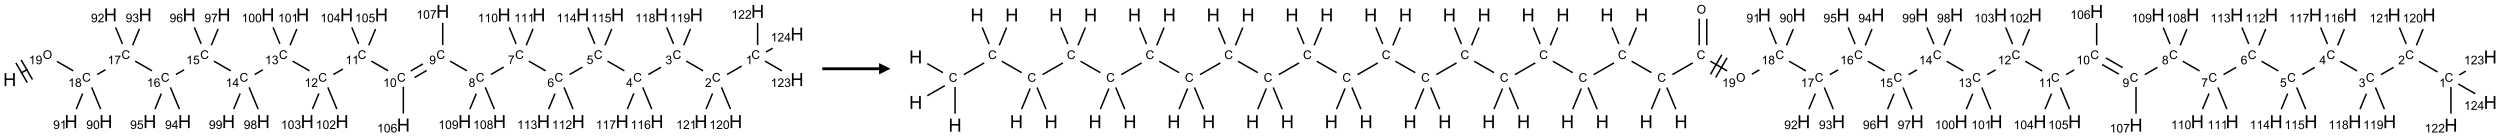 <?xml version="1.0" encoding="UTF-8"?>
<svg xmlns="http://www.w3.org/2000/svg" xmlns:xlink="http://www.w3.org/1999/xlink" width="2200" height="121" viewBox="0 0 2200 121">
<defs>
<g>
<g id="glyph-0-0">
<path d="M 2 0 L 2 -10 L 10 -10 L 10 0 Z M 2.25 -0.25 L 9.75 -0.25 L 9.75 -9.75 L 2.25 -9.75 Z M 2.25 -0.25 "/>
</g>
<g id="glyph-0-1">
<path d="M 1.281 0 L 1.281 -11.453 L 2.797 -11.453 L 2.797 -6.75 L 8.75 -6.75 L 8.75 -11.453 L 10.266 -11.453 L 10.266 0 L 8.75 0 L 8.75 -5.398 L 2.797 -5.398 L 2.797 0 Z M 1.281 0 "/>
</g>
<g id="glyph-1-0">
<path d="M 1.332 0 L 1.332 -6.668 L 6.668 -6.668 L 6.668 0 Z M 1.5 -0.168 L 6.5 -0.168 L 6.5 -6.5 L 1.5 -6.5 Z M 1.5 -0.168 "/>
</g>
<g id="glyph-1-1">
<path d="M 0.516 -3.719 C 0.516 -4.984 0.855 -5.977 1.535 -6.695 C 2.215 -7.414 3.094 -7.77 4.172 -7.77 C 4.875 -7.77 5.512 -7.602 6.078 -7.266 C 6.645 -6.93 7.074 -6.461 7.371 -5.855 C 7.668 -5.254 7.816 -4.57 7.816 -3.809 C 7.816 -3.035 7.66 -2.34 7.348 -1.73 C 7.035 -1.117 6.594 -0.656 6.02 -0.34 C 5.449 -0.027 4.828 0.129 4.168 0.129 C 3.449 0.129 2.805 -0.043 2.238 -0.391 C 1.672 -0.738 1.246 -1.211 0.953 -1.812 C 0.66 -2.414 0.516 -3.047 0.516 -3.719 Z M 1.559 -3.703 C 1.559 -2.781 1.805 -2.059 2.301 -1.527 C 2.793 -1 3.414 -0.734 4.16 -0.734 C 4.922 -0.734 5.547 -1 6.039 -1.535 C 6.531 -2.07 6.777 -2.828 6.777 -3.812 C 6.777 -4.434 6.672 -4.977 6.461 -5.441 C 6.25 -5.902 5.945 -6.262 5.539 -6.52 C 5.133 -6.773 4.68 -6.902 4.176 -6.902 C 3.461 -6.902 2.848 -6.656 2.332 -6.164 C 1.816 -5.672 1.559 -4.852 1.559 -3.703 Z M 1.559 -3.703 "/>
</g>
<g id="glyph-1-2">
<path d="M 3.973 0 L 3.035 0 L 3.035 -5.973 C 2.809 -5.758 2.516 -5.543 2.148 -5.328 C 1.781 -5.113 1.453 -4.953 1.16 -4.844 L 1.16 -5.75 C 1.684 -5.996 2.145 -6.297 2.535 -6.645 C 2.93 -6.996 3.207 -7.336 3.371 -7.668 L 3.973 -7.668 Z M 3.973 0 "/>
</g>
<g id="glyph-1-3">
<path d="M 0.582 -1.766 L 1.484 -1.848 C 1.562 -1.426 1.707 -1.117 1.922 -0.926 C 2.137 -0.734 2.414 -0.641 2.75 -0.641 C 3.039 -0.641 3.289 -0.707 3.508 -0.84 C 3.727 -0.973 3.902 -1.148 4.043 -1.367 C 4.18 -1.586 4.297 -1.887 4.391 -2.262 C 4.484 -2.637 4.531 -3.016 4.531 -3.406 C 4.531 -3.449 4.531 -3.512 4.527 -3.594 C 4.34 -3.297 4.082 -3.055 3.758 -2.867 C 3.434 -2.68 3.082 -2.59 2.703 -2.59 C 2.07 -2.59 1.535 -2.816 1.098 -3.277 C 0.66 -3.734 0.441 -4.34 0.441 -5.09 C 0.441 -5.863 0.672 -6.484 1.129 -6.957 C 1.586 -7.43 2.156 -7.668 2.844 -7.668 C 3.34 -7.668 3.793 -7.531 4.207 -7.266 C 4.617 -7 4.93 -6.617 5.145 -6.121 C 5.355 -5.629 5.465 -4.91 5.465 -3.973 C 5.465 -2.996 5.359 -2.223 5.145 -1.645 C 4.934 -1.066 4.617 -0.625 4.199 -0.324 C 3.781 -0.02 3.293 0.129 2.73 0.129 C 2.133 0.129 1.645 -0.035 1.266 -0.367 C 0.887 -0.699 0.66 -1.164 0.582 -1.766 Z M 4.422 -5.137 C 4.422 -5.676 4.277 -6.102 3.992 -6.418 C 3.707 -6.734 3.359 -6.891 2.957 -6.891 C 2.543 -6.891 2.18 -6.719 1.871 -6.379 C 1.562 -6.039 1.406 -5.598 1.406 -5.059 C 1.406 -4.57 1.555 -4.176 1.848 -3.871 C 2.141 -3.566 2.5 -3.418 2.934 -3.418 C 3.367 -3.418 3.723 -3.57 4.004 -3.871 C 4.281 -4.176 4.422 -4.598 4.422 -5.137 Z M 4.422 -5.137 "/>
</g>
<g id="glyph-1-4">
<path d="M 6.27 -2.676 L 7.281 -2.422 C 7.07 -1.594 6.688 -0.961 6.137 -0.523 C 5.586 -0.086 4.914 0.129 4.121 0.129 C 3.297 0.129 2.629 -0.039 2.113 -0.371 C 1.598 -0.707 1.203 -1.191 0.934 -1.828 C 0.664 -2.465 0.531 -3.145 0.531 -3.875 C 0.531 -4.672 0.684 -5.363 0.988 -5.957 C 1.293 -6.547 1.723 -6.996 2.285 -7.305 C 2.844 -7.613 3.461 -7.766 4.137 -7.766 C 4.898 -7.766 5.543 -7.57 6.062 -7.184 C 6.582 -6.793 6.945 -6.246 7.152 -5.543 L 6.156 -5.309 C 5.98 -5.863 5.723 -6.266 5.387 -6.52 C 5.051 -6.773 4.625 -6.902 4.113 -6.902 C 3.527 -6.902 3.039 -6.762 2.645 -6.48 C 2.25 -6.199 1.973 -5.82 1.812 -5.348 C 1.652 -4.871 1.574 -4.383 1.574 -3.879 C 1.574 -3.23 1.668 -2.664 1.855 -2.18 C 2.047 -1.695 2.34 -1.332 2.738 -1.094 C 3.137 -0.855 3.57 -0.734 4.035 -0.734 C 4.602 -0.734 5.082 -0.898 5.473 -1.223 C 5.867 -1.551 6.133 -2.035 6.27 -2.676 Z M 6.27 -2.676 "/>
</g>
<g id="glyph-1-5">
<path d="M 1.887 -4.141 C 1.496 -4.281 1.207 -4.484 1.02 -4.75 C 0.832 -5.016 0.738 -5.328 0.738 -5.699 C 0.738 -6.254 0.938 -6.719 1.34 -7.098 C 1.738 -7.477 2.27 -7.668 2.934 -7.668 C 3.598 -7.668 4.137 -7.473 4.543 -7.086 C 4.949 -6.699 5.152 -6.227 5.152 -5.672 C 5.152 -5.316 5.059 -5.008 4.871 -4.746 C 4.688 -4.484 4.406 -4.281 4.027 -4.141 C 4.496 -3.988 4.852 -3.742 5.098 -3.402 C 5.34 -3.062 5.465 -2.656 5.465 -2.184 C 5.465 -1.531 5.234 -0.98 4.77 -0.535 C 4.309 -0.09 3.703 0.129 2.949 0.129 C 2.195 0.129 1.586 -0.094 1.125 -0.539 C 0.664 -0.984 0.434 -1.543 0.434 -2.207 C 0.434 -2.703 0.559 -3.121 0.809 -3.457 C 1.062 -3.793 1.422 -4.02 1.887 -4.141 Z M 1.699 -5.73 C 1.699 -5.367 1.812 -5.074 2.047 -4.844 C 2.281 -4.613 2.582 -4.5 2.953 -4.5 C 3.312 -4.5 3.609 -4.613 3.84 -4.84 C 4.07 -5.066 4.188 -5.348 4.188 -5.676 C 4.188 -6.02 4.07 -6.309 3.832 -6.543 C 3.594 -6.777 3.297 -6.895 2.941 -6.895 C 2.586 -6.895 2.289 -6.781 2.051 -6.551 C 1.816 -6.324 1.699 -6.047 1.699 -5.73 Z M 1.395 -2.203 C 1.395 -1.938 1.461 -1.676 1.586 -1.426 C 1.711 -1.176 1.902 -0.984 2.152 -0.848 C 2.402 -0.711 2.672 -0.641 2.957 -0.641 C 3.406 -0.641 3.777 -0.785 4.066 -1.074 C 4.359 -1.363 4.504 -1.727 4.504 -2.172 C 4.504 -2.625 4.355 -2.996 4.055 -3.293 C 3.754 -3.586 3.379 -3.734 2.926 -3.734 C 2.484 -3.734 2.121 -3.59 1.832 -3.297 C 1.543 -3.004 1.395 -2.641 1.395 -2.203 Z M 1.395 -2.203 "/>
</g>
<g id="glyph-1-6">
<path d="M 0.504 -6.637 L 0.504 -7.535 L 5.449 -7.535 L 5.449 -6.809 C 4.961 -6.289 4.48 -5.602 4.004 -4.746 C 3.527 -3.887 3.156 -3.004 2.895 -2.098 C 2.707 -1.461 2.59 -0.762 2.535 0 L 1.574 0 C 1.582 -0.602 1.703 -1.328 1.926 -2.176 C 2.152 -3.027 2.477 -3.848 2.898 -4.637 C 3.32 -5.426 3.77 -6.094 4.246 -6.637 Z M 0.504 -6.637 "/>
</g>
<g id="glyph-1-7">
<path d="M 5.309 -5.766 L 4.375 -5.691 C 4.293 -6.059 4.172 -6.328 4.02 -6.496 C 3.766 -6.762 3.453 -6.895 3.082 -6.895 C 2.785 -6.895 2.523 -6.812 2.297 -6.645 C 2 -6.43 1.77 -6.117 1.598 -5.703 C 1.43 -5.289 1.34 -4.703 1.332 -3.938 C 1.559 -4.281 1.836 -4.535 2.16 -4.703 C 2.488 -4.871 2.828 -4.953 3.188 -4.953 C 3.812 -4.953 4.344 -4.723 4.785 -4.262 C 5.223 -3.801 5.441 -3.207 5.441 -2.48 C 5.441 -2 5.34 -1.555 5.133 -1.145 C 4.926 -0.73 4.641 -0.418 4.281 -0.199 C 3.922 0.02 3.512 0.129 3.051 0.129 C 2.27 0.129 1.633 -0.156 1.141 -0.73 C 0.648 -1.305 0.402 -2.254 0.402 -3.574 C 0.402 -5.051 0.672 -6.121 1.219 -6.793 C 1.695 -7.375 2.336 -7.668 3.141 -7.668 C 3.742 -7.668 4.234 -7.5 4.617 -7.16 C 5 -6.824 5.23 -6.359 5.309 -5.766 Z M 1.48 -2.473 C 1.48 -2.152 1.547 -1.844 1.684 -1.547 C 1.82 -1.25 2.016 -1.027 2.262 -0.871 C 2.508 -0.719 2.766 -0.641 3.035 -0.641 C 3.434 -0.641 3.773 -0.801 4.059 -1.121 C 4.344 -1.441 4.484 -1.875 4.484 -2.422 C 4.484 -2.949 4.344 -3.367 4.062 -3.668 C 3.781 -3.973 3.426 -4.125 3 -4.125 C 2.578 -4.125 2.219 -3.973 1.922 -3.668 C 1.625 -3.363 1.48 -2.969 1.48 -2.473 Z M 1.48 -2.473 "/>
</g>
<g id="glyph-1-8">
<path d="M 0.441 -2 L 1.426 -2.082 C 1.5 -1.605 1.668 -1.242 1.934 -1.004 C 2.199 -0.762 2.52 -0.641 2.895 -0.641 C 3.348 -0.641 3.73 -0.812 4.043 -1.152 C 4.355 -1.492 4.512 -1.941 4.512 -2.504 C 4.512 -3.039 4.359 -3.461 4.059 -3.77 C 3.758 -4.078 3.367 -4.234 2.879 -4.234 C 2.578 -4.234 2.305 -4.164 2.062 -4.027 C 1.82 -3.891 1.629 -3.715 1.488 -3.496 L 0.609 -3.609 L 1.348 -7.531 L 5.145 -7.531 L 5.145 -6.637 L 2.098 -6.637 L 1.688 -4.582 C 2.145 -4.902 2.625 -5.062 3.129 -5.062 C 3.797 -5.062 4.359 -4.832 4.816 -4.371 C 5.277 -3.91 5.504 -3.312 5.504 -2.59 C 5.504 -1.898 5.305 -1.301 4.902 -0.797 C 4.41 -0.18 3.742 0.129 2.895 0.129 C 2.199 0.129 1.633 -0.062 1.195 -0.453 C 0.758 -0.844 0.504 -1.359 0.441 -2 Z M 0.441 -2 "/>
</g>
<g id="glyph-1-9">
<path d="M 3.449 0 L 3.449 -1.828 L 0.137 -1.828 L 0.137 -2.688 L 3.621 -7.637 L 4.387 -7.637 L 4.387 -2.688 L 5.418 -2.688 L 5.418 -1.828 L 4.387 -1.828 L 4.387 0 Z M 3.449 -2.688 L 3.449 -6.129 L 1.059 -2.688 Z M 3.449 -2.688 "/>
</g>
<g id="glyph-1-10">
<path d="M 0.449 -2.016 L 1.387 -2.141 C 1.492 -1.609 1.676 -1.227 1.934 -0.992 C 2.191 -0.758 2.508 -0.641 2.879 -0.641 C 3.32 -0.641 3.695 -0.793 3.996 -1.098 C 4.301 -1.402 4.453 -1.781 4.453 -2.234 C 4.453 -2.664 4.312 -3.02 4.031 -3.301 C 3.75 -3.578 3.391 -3.719 2.957 -3.719 C 2.781 -3.719 2.562 -3.684 2.297 -3.613 L 2.402 -4.438 C 2.465 -4.43 2.516 -4.426 2.551 -4.426 C 2.949 -4.426 3.312 -4.531 3.629 -4.738 C 3.949 -4.949 4.109 -5.27 4.109 -5.703 C 4.109 -6.047 3.992 -6.332 3.762 -6.559 C 3.527 -6.785 3.227 -6.895 2.859 -6.895 C 2.496 -6.895 2.191 -6.781 1.949 -6.551 C 1.707 -6.324 1.547 -5.98 1.48 -5.52 L 0.543 -5.688 C 0.656 -6.316 0.918 -6.805 1.324 -7.148 C 1.73 -7.492 2.234 -7.668 2.84 -7.668 C 3.254 -7.668 3.641 -7.578 3.988 -7.398 C 4.34 -7.219 4.609 -6.977 4.793 -6.668 C 4.98 -6.359 5.074 -6.031 5.074 -5.684 C 5.074 -5.352 4.984 -5.051 4.809 -4.781 C 4.629 -4.512 4.367 -4.297 4.02 -4.137 C 4.473 -4.031 4.824 -3.816 5.074 -3.488 C 5.324 -3.16 5.449 -2.75 5.449 -2.254 C 5.449 -1.59 5.203 -1.023 4.719 -0.559 C 4.234 -0.098 3.617 0.137 2.875 0.137 C 2.203 0.137 1.648 -0.062 1.207 -0.465 C 0.762 -0.863 0.512 -1.379 0.449 -2.016 Z M 0.449 -2.016 "/>
</g>
<g id="glyph-1-11">
<path d="M 5.371 -0.902 L 5.371 0 L 0.324 0 C 0.316 -0.227 0.352 -0.441 0.434 -0.652 C 0.562 -0.996 0.766 -1.332 1.051 -1.668 C 1.332 -2 1.742 -2.387 2.277 -2.824 C 3.105 -3.504 3.668 -4.043 3.957 -4.441 C 4.25 -4.84 4.395 -5.215 4.395 -5.566 C 4.395 -5.938 4.262 -6.254 3.996 -6.508 C 3.73 -6.762 3.387 -6.891 2.957 -6.891 C 2.508 -6.891 2.145 -6.754 1.875 -6.484 C 1.605 -6.215 1.469 -5.84 1.465 -5.359 L 0.5 -5.457 C 0.566 -6.176 0.812 -6.727 1.246 -7.102 C 1.676 -7.477 2.254 -7.668 2.98 -7.668 C 3.711 -7.668 4.293 -7.465 4.719 -7.059 C 5.145 -6.652 5.359 -6.148 5.359 -5.547 C 5.359 -5.242 5.297 -4.941 5.172 -4.645 C 5.047 -4.352 4.84 -4.039 4.551 -3.715 C 4.262 -3.387 3.777 -2.938 3.105 -2.371 C 2.543 -1.898 2.18 -1.578 2.02 -1.41 C 1.859 -1.242 1.73 -1.07 1.625 -0.902 Z M 5.371 -0.902 "/>
</g>
<g id="glyph-1-12">
<path d="M 0.441 -3.766 C 0.441 -4.668 0.535 -5.395 0.723 -5.945 C 0.906 -6.496 1.184 -6.922 1.551 -7.219 C 1.918 -7.516 2.375 -7.668 2.934 -7.668 C 3.344 -7.668 3.703 -7.586 4.012 -7.418 C 4.32 -7.254 4.574 -7.016 4.777 -6.707 C 4.977 -6.395 5.137 -6.016 5.25 -5.57 C 5.363 -5.125 5.422 -4.523 5.422 -3.766 C 5.422 -2.871 5.328 -2.148 5.145 -1.598 C 4.961 -1.047 4.688 -0.621 4.32 -0.32 C 3.953 -0.02 3.492 0.129 2.934 0.129 C 2.195 0.129 1.617 -0.133 1.199 -0.66 C 0.695 -1.297 0.441 -2.332 0.441 -3.766 Z M 1.406 -3.766 C 1.406 -2.512 1.555 -1.68 1.848 -1.262 C 2.141 -0.848 2.5 -0.641 2.934 -0.641 C 3.363 -0.641 3.727 -0.848 4.02 -1.266 C 4.312 -1.684 4.457 -2.516 4.457 -3.766 C 4.457 -5.023 4.312 -5.859 4.02 -6.27 C 3.727 -6.684 3.359 -6.891 2.922 -6.891 C 2.492 -6.891 2.148 -6.707 1.891 -6.344 C 1.566 -5.879 1.406 -5.02 1.406 -3.766 Z M 1.406 -3.766 "/>
</g>
</g>
</defs>
<path fill="none" stroke-width="0.033" stroke-linecap="butt" stroke-linejoin="miter" stroke="rgb(0%, 0%, 0%)" stroke-opacity="1" stroke-miterlimit="10" d="M 0.246 1.358 L 0.391 1.274 " transform="matrix(40, 0, 0, 40, 8.547, 10.039)"/>
<path fill="none" stroke-width="0.033" stroke-linecap="butt" stroke-linejoin="miter" stroke="rgb(0%, 0%, 0%)" stroke-opacity="1" stroke-miterlimit="10" d="M 0.501 1.499 L 0.251 1.066 " transform="matrix(40, 0, 0, 40, 8.547, 10.039)"/>
<path fill="none" stroke-width="0.033" stroke-linecap="butt" stroke-linejoin="miter" stroke="rgb(0%, 0%, 0%)" stroke-opacity="1" stroke-miterlimit="10" d="M 0.386 1.566 L 0.136 1.133 " transform="matrix(40, 0, 0, 40, 8.547, 10.039)"/>
<path fill="none" stroke-width="0.033" stroke-linecap="butt" stroke-linejoin="miter" stroke="rgb(0%, 0%, 0%)" stroke-opacity="1" stroke-miterlimit="10" d="M 1.038 1.1 L 1.398 1.307 " transform="matrix(40, 0, 0, 40, 8.547, 10.039)"/>
<path fill="none" stroke-width="0.033" stroke-linecap="butt" stroke-linejoin="miter" stroke="rgb(0%, 0%, 0%)" stroke-opacity="1" stroke-miterlimit="10" d="M 1.925 1.388 L 2.107 1.283 " transform="matrix(40, 0, 0, 40, 8.547, 10.039)"/>
<path fill="none" stroke-width="0.033" stroke-linecap="butt" stroke-linejoin="miter" stroke="rgb(0%, 0%, 0%)" stroke-opacity="1" stroke-miterlimit="10" d="M 2.76 1.094 L 3.13 1.307 " transform="matrix(40, 0, 0, 40, 8.547, 10.039)"/>
<path fill="none" stroke-width="0.033" stroke-linecap="butt" stroke-linejoin="miter" stroke="rgb(0%, 0%, 0%)" stroke-opacity="1" stroke-miterlimit="10" d="M 3.657 1.388 L 3.837 1.285 " transform="matrix(40, 0, 0, 40, 8.547, 10.039)"/>
<path fill="none" stroke-width="0.033" stroke-linecap="butt" stroke-linejoin="miter" stroke="rgb(0%, 0%, 0%)" stroke-opacity="1" stroke-miterlimit="10" d="M 4.492 1.094 L 4.862 1.307 " transform="matrix(40, 0, 0, 40, 8.547, 10.039)"/>
<path fill="none" stroke-width="0.033" stroke-linecap="butt" stroke-linejoin="miter" stroke="rgb(0%, 0%, 0%)" stroke-opacity="1" stroke-miterlimit="10" d="M 5.389 1.388 L 5.57 1.284 " transform="matrix(40, 0, 0, 40, 8.547, 10.039)"/>
<path fill="none" stroke-width="0.033" stroke-linecap="butt" stroke-linejoin="miter" stroke="rgb(0%, 0%, 0%)" stroke-opacity="1" stroke-miterlimit="10" d="M 6.224 1.094 L 6.594 1.307 " transform="matrix(40, 0, 0, 40, 8.547, 10.039)"/>
<path fill="none" stroke-width="0.033" stroke-linecap="butt" stroke-linejoin="miter" stroke="rgb(0%, 0%, 0%)" stroke-opacity="1" stroke-miterlimit="10" d="M 7.121 1.388 L 7.331 1.267 " transform="matrix(40, 0, 0, 40, 8.547, 10.039)"/>
<path fill="none" stroke-width="0.033" stroke-linecap="butt" stroke-linejoin="miter" stroke="rgb(0%, 0%, 0%)" stroke-opacity="1" stroke-miterlimit="10" d="M 7.956 1.094 L 8.326 1.307 " transform="matrix(40, 0, 0, 40, 8.547, 10.039)"/>
<path fill="none" stroke-width="0.033" stroke-linecap="butt" stroke-linejoin="miter" stroke="rgb(0%, 0%, 0%)" stroke-opacity="1" stroke-miterlimit="10" d="M 8.907 1.454 L 9.173 1.3 " transform="matrix(40, 0, 0, 40, 8.547, 10.039)"/>
<path fill="none" stroke-width="0.033" stroke-linecap="butt" stroke-linejoin="miter" stroke="rgb(0%, 0%, 0%)" stroke-opacity="1" stroke-miterlimit="10" d="M 8.823 1.31 L 9.09 1.156 " transform="matrix(40, 0, 0, 40, 8.547, 10.039)"/>
<path fill="none" stroke-width="0.033" stroke-linecap="butt" stroke-linejoin="miter" stroke="rgb(0%, 0%, 0%)" stroke-opacity="1" stroke-miterlimit="10" d="M 9.688 1.094 L 10.058 1.307 " transform="matrix(40, 0, 0, 40, 8.547, 10.039)"/>
<path fill="none" stroke-width="0.033" stroke-linecap="butt" stroke-linejoin="miter" stroke="rgb(0%, 0%, 0%)" stroke-opacity="1" stroke-miterlimit="10" d="M 10.586 1.388 L 10.868 1.225 " transform="matrix(40, 0, 0, 40, 8.547, 10.039)"/>
<path fill="none" stroke-width="0.033" stroke-linecap="butt" stroke-linejoin="miter" stroke="rgb(0%, 0%, 0%)" stroke-opacity="1" stroke-miterlimit="10" d="M 11.42 1.094 L 11.79 1.307 " transform="matrix(40, 0, 0, 40, 8.547, 10.039)"/>
<path fill="none" stroke-width="0.033" stroke-linecap="butt" stroke-linejoin="miter" stroke="rgb(0%, 0%, 0%)" stroke-opacity="1" stroke-miterlimit="10" d="M 12.318 1.388 L 12.596 1.227 " transform="matrix(40, 0, 0, 40, 8.547, 10.039)"/>
<path fill="none" stroke-width="0.033" stroke-linecap="butt" stroke-linejoin="miter" stroke="rgb(0%, 0%, 0%)" stroke-opacity="1" stroke-miterlimit="10" d="M 13.152 1.094 L 13.522 1.307 " transform="matrix(40, 0, 0, 40, 8.547, 10.039)"/>
<path fill="none" stroke-width="0.033" stroke-linecap="butt" stroke-linejoin="miter" stroke="rgb(0%, 0%, 0%)" stroke-opacity="1" stroke-miterlimit="10" d="M 14.05 1.388 L 14.328 1.228 " transform="matrix(40, 0, 0, 40, 8.547, 10.039)"/>
<path fill="none" stroke-width="0.033" stroke-linecap="butt" stroke-linejoin="miter" stroke="rgb(0%, 0%, 0%)" stroke-opacity="1" stroke-miterlimit="10" d="M 14.884 1.094 L 15.254 1.307 " transform="matrix(40, 0, 0, 40, 8.547, 10.039)"/>
<path fill="none" stroke-width="0.033" stroke-linecap="butt" stroke-linejoin="miter" stroke="rgb(0%, 0%, 0%)" stroke-opacity="1" stroke-miterlimit="10" d="M 15.782 1.388 L 16.103 1.203 " transform="matrix(40, 0, 0, 40, 8.547, 10.039)"/>
<path fill="none" stroke-width="0.033" stroke-linecap="butt" stroke-linejoin="miter" stroke="rgb(0%, 0%, 0%)" stroke-opacity="1" stroke-miterlimit="10" d="M 16.454 0.742 L 16.454 0.253 " transform="matrix(40, 0, 0, 40, 8.547, 10.039)"/>
<path fill="none" stroke-width="0.033" stroke-linecap="butt" stroke-linejoin="miter" stroke="rgb(0%, 0%, 0%)" stroke-opacity="1" stroke-miterlimit="10" d="M 16.617 1.094 L 16.988 1.308 " transform="matrix(40, 0, 0, 40, 8.547, 10.039)"/>
<path fill="none" stroke-width="0.033" stroke-linecap="butt" stroke-linejoin="miter" stroke="rgb(0%, 0%, 0%)" stroke-opacity="1" stroke-miterlimit="10" d="M 16.638 0.894 L 16.783 0.81 " transform="matrix(40, 0, 0, 40, 8.547, 10.039)"/>
<path fill="none" stroke-width="0.033" stroke-linecap="butt" stroke-linejoin="miter" stroke="rgb(0%, 0%, 0%)" stroke-opacity="1" stroke-miterlimit="10" d="M 15.659 1.671 L 15.857 2.148 " transform="matrix(40, 0, 0, 40, 8.547, 10.039)"/>
<path fill="none" stroke-width="0.033" stroke-linecap="butt" stroke-linejoin="miter" stroke="rgb(0%, 0%, 0%)" stroke-opacity="1" stroke-miterlimit="10" d="M 15.462 1.805 L 15.32 2.148 " transform="matrix(40, 0, 0, 40, 8.547, 10.039)"/>
<path fill="none" stroke-width="0.033" stroke-linecap="butt" stroke-linejoin="miter" stroke="rgb(0%, 0%, 0%)" stroke-opacity="1" stroke-miterlimit="10" d="M 14.604 0.715 L 14.454 0.352 " transform="matrix(40, 0, 0, 40, 8.547, 10.039)"/>
<path fill="none" stroke-width="0.033" stroke-linecap="butt" stroke-linejoin="miter" stroke="rgb(0%, 0%, 0%)" stroke-opacity="1" stroke-miterlimit="10" d="M 14.828 0.745 L 14.977 0.386 " transform="matrix(40, 0, 0, 40, 8.547, 10.039)"/>
<path fill="none" stroke-width="0.033" stroke-linecap="butt" stroke-linejoin="miter" stroke="rgb(0%, 0%, 0%)" stroke-opacity="1" stroke-miterlimit="10" d="M 13.927 1.671 L 14.125 2.148 " transform="matrix(40, 0, 0, 40, 8.547, 10.039)"/>
<path fill="none" stroke-width="0.033" stroke-linecap="butt" stroke-linejoin="miter" stroke="rgb(0%, 0%, 0%)" stroke-opacity="1" stroke-miterlimit="10" d="M 13.73 1.804 L 13.588 2.148 " transform="matrix(40, 0, 0, 40, 8.547, 10.039)"/>
<path fill="none" stroke-width="0.033" stroke-linecap="butt" stroke-linejoin="miter" stroke="rgb(0%, 0%, 0%)" stroke-opacity="1" stroke-miterlimit="10" d="M 12.872 0.715 L 12.722 0.352 " transform="matrix(40, 0, 0, 40, 8.547, 10.039)"/>
<path fill="none" stroke-width="0.033" stroke-linecap="butt" stroke-linejoin="miter" stroke="rgb(0%, 0%, 0%)" stroke-opacity="1" stroke-miterlimit="10" d="M 13.096 0.745 L 13.245 0.386 " transform="matrix(40, 0, 0, 40, 8.547, 10.039)"/>
<path fill="none" stroke-width="0.033" stroke-linecap="butt" stroke-linejoin="miter" stroke="rgb(0%, 0%, 0%)" stroke-opacity="1" stroke-miterlimit="10" d="M 12.195 1.671 L 12.393 2.148 " transform="matrix(40, 0, 0, 40, 8.547, 10.039)"/>
<path fill="none" stroke-width="0.033" stroke-linecap="butt" stroke-linejoin="miter" stroke="rgb(0%, 0%, 0%)" stroke-opacity="1" stroke-miterlimit="10" d="M 11.997 1.808 L 11.856 2.148 " transform="matrix(40, 0, 0, 40, 8.547, 10.039)"/>
<path fill="none" stroke-width="0.033" stroke-linecap="butt" stroke-linejoin="miter" stroke="rgb(0%, 0%, 0%)" stroke-opacity="1" stroke-miterlimit="10" d="M 11.14 0.715 L 10.99 0.352 " transform="matrix(40, 0, 0, 40, 8.547, 10.039)"/>
<path fill="none" stroke-width="0.033" stroke-linecap="butt" stroke-linejoin="miter" stroke="rgb(0%, 0%, 0%)" stroke-opacity="1" stroke-miterlimit="10" d="M 11.364 0.745 L 11.514 0.382 " transform="matrix(40, 0, 0, 40, 8.547, 10.039)"/>
<path fill="none" stroke-width="0.033" stroke-linecap="butt" stroke-linejoin="miter" stroke="rgb(0%, 0%, 0%)" stroke-opacity="1" stroke-miterlimit="10" d="M 10.463 1.671 L 10.661 2.148 " transform="matrix(40, 0, 0, 40, 8.547, 10.039)"/>
<path fill="none" stroke-width="0.033" stroke-linecap="butt" stroke-linejoin="miter" stroke="rgb(0%, 0%, 0%)" stroke-opacity="1" stroke-miterlimit="10" d="M 10.265 1.808 L 10.124 2.148 " transform="matrix(40, 0, 0, 40, 8.547, 10.039)"/>
<path fill="none" stroke-width="0.033" stroke-linecap="butt" stroke-linejoin="miter" stroke="rgb(0%, 0%, 0%)" stroke-opacity="1" stroke-miterlimit="10" d="M 9.526 0.742 L 9.526 0.253 " transform="matrix(40, 0, 0, 40, 8.547, 10.039)"/>
<path fill="none" stroke-width="0.033" stroke-linecap="butt" stroke-linejoin="miter" stroke="rgb(0%, 0%, 0%)" stroke-opacity="1" stroke-miterlimit="10" d="M 8.66 1.659 L 8.66 2.247 " transform="matrix(40, 0, 0, 40, 8.547, 10.039)"/>
<path fill="none" stroke-width="0.033" stroke-linecap="butt" stroke-linejoin="miter" stroke="rgb(0%, 0%, 0%)" stroke-opacity="1" stroke-miterlimit="10" d="M 7.676 0.715 L 7.526 0.352 " transform="matrix(40, 0, 0, 40, 8.547, 10.039)"/>
<path fill="none" stroke-width="0.033" stroke-linecap="butt" stroke-linejoin="miter" stroke="rgb(0%, 0%, 0%)" stroke-opacity="1" stroke-miterlimit="10" d="M 7.9 0.745 L 8.049 0.386 " transform="matrix(40, 0, 0, 40, 8.547, 10.039)"/>
<path fill="none" stroke-width="0.033" stroke-linecap="butt" stroke-linejoin="miter" stroke="rgb(0%, 0%, 0%)" stroke-opacity="1" stroke-miterlimit="10" d="M 6.999 1.671 L 7.197 2.148 " transform="matrix(40, 0, 0, 40, 8.547, 10.039)"/>
<path fill="none" stroke-width="0.033" stroke-linecap="butt" stroke-linejoin="miter" stroke="rgb(0%, 0%, 0%)" stroke-opacity="1" stroke-miterlimit="10" d="M 6.802 1.805 L 6.66 2.148 " transform="matrix(40, 0, 0, 40, 8.547, 10.039)"/>
<path fill="none" stroke-width="0.033" stroke-linecap="butt" stroke-linejoin="miter" stroke="rgb(0%, 0%, 0%)" stroke-opacity="1" stroke-miterlimit="10" d="M 5.944 0.715 L 5.794 0.352 " transform="matrix(40, 0, 0, 40, 8.547, 10.039)"/>
<path fill="none" stroke-width="0.033" stroke-linecap="butt" stroke-linejoin="miter" stroke="rgb(0%, 0%, 0%)" stroke-opacity="1" stroke-miterlimit="10" d="M 6.168 0.745 L 6.317 0.386 " transform="matrix(40, 0, 0, 40, 8.547, 10.039)"/>
<path fill="none" stroke-width="0.033" stroke-linecap="butt" stroke-linejoin="miter" stroke="rgb(0%, 0%, 0%)" stroke-opacity="1" stroke-miterlimit="10" d="M 5.267 1.671 L 5.465 2.148 " transform="matrix(40, 0, 0, 40, 8.547, 10.039)"/>
<path fill="none" stroke-width="0.033" stroke-linecap="butt" stroke-linejoin="miter" stroke="rgb(0%, 0%, 0%)" stroke-opacity="1" stroke-miterlimit="10" d="M 5.07 1.805 L 4.928 2.148 " transform="matrix(40, 0, 0, 40, 8.547, 10.039)"/>
<path fill="none" stroke-width="0.033" stroke-linecap="butt" stroke-linejoin="miter" stroke="rgb(0%, 0%, 0%)" stroke-opacity="1" stroke-miterlimit="10" d="M 4.212 0.715 L 4.062 0.352 " transform="matrix(40, 0, 0, 40, 8.547, 10.039)"/>
<path fill="none" stroke-width="0.033" stroke-linecap="butt" stroke-linejoin="miter" stroke="rgb(0%, 0%, 0%)" stroke-opacity="1" stroke-miterlimit="10" d="M 4.436 0.745 L 4.585 0.386 " transform="matrix(40, 0, 0, 40, 8.547, 10.039)"/>
<path fill="none" stroke-width="0.033" stroke-linecap="butt" stroke-linejoin="miter" stroke="rgb(0%, 0%, 0%)" stroke-opacity="1" stroke-miterlimit="10" d="M 3.535 1.671 L 3.733 2.148 " transform="matrix(40, 0, 0, 40, 8.547, 10.039)"/>
<path fill="none" stroke-width="0.033" stroke-linecap="butt" stroke-linejoin="miter" stroke="rgb(0%, 0%, 0%)" stroke-opacity="1" stroke-miterlimit="10" d="M 3.336 1.808 L 3.196 2.148 " transform="matrix(40, 0, 0, 40, 8.547, 10.039)"/>
<path fill="none" stroke-width="0.033" stroke-linecap="butt" stroke-linejoin="miter" stroke="rgb(0%, 0%, 0%)" stroke-opacity="1" stroke-miterlimit="10" d="M 2.48 0.715 L 2.33 0.352 " transform="matrix(40, 0, 0, 40, 8.547, 10.039)"/>
<path fill="none" stroke-width="0.033" stroke-linecap="butt" stroke-linejoin="miter" stroke="rgb(0%, 0%, 0%)" stroke-opacity="1" stroke-miterlimit="10" d="M 2.704 0.745 L 2.853 0.386 " transform="matrix(40, 0, 0, 40, 8.547, 10.039)"/>
<path fill="none" stroke-width="0.033" stroke-linecap="butt" stroke-linejoin="miter" stroke="rgb(0%, 0%, 0%)" stroke-opacity="1" stroke-miterlimit="10" d="M 1.803 1.671 L 2 2.148 " transform="matrix(40, 0, 0, 40, 8.547, 10.039)"/>
<path fill="none" stroke-width="0.033" stroke-linecap="butt" stroke-linejoin="miter" stroke="rgb(0%, 0%, 0%)" stroke-opacity="1" stroke-miterlimit="10" d="M 1.604 1.808 L 1.464 2.148 " transform="matrix(40, 0, 0, 40, 8.547, 10.039)"/>
<g fill="rgb(0%, 0%, 0%)" fill-opacity="1">
<use xlink:href="#glyph-0-1" x="2.773" y="75.766"/>
</g>
<g fill="rgb(0%, 0%, 0%)" fill-opacity="1">
<use xlink:href="#glyph-1-1" x="37.609" y="51.887"/>
</g>
<g fill="rgb(0%, 0%, 0%)" fill-opacity="1">
<use xlink:href="#glyph-1-2" x="25.395" y="56.52"/>
<use xlink:href="#glyph-1-3" x="31.327" y="56.52"/>
</g>
<g fill="rgb(0%, 0%, 0%)" fill-opacity="1">
<use xlink:href="#glyph-1-4" x="72.234" y="71.883"/>
</g>
<g fill="rgb(0%, 0%, 0%)" fill-opacity="1">
<use xlink:href="#glyph-1-2" x="60.035" y="76.52"/>
<use xlink:href="#glyph-1-5" x="65.967" y="76.52"/>
</g>
<g fill="rgb(0%, 0%, 0%)" fill-opacity="1">
<use xlink:href="#glyph-1-4" x="106.879" y="51.883"/>
</g>
<g fill="rgb(0%, 0%, 0%)" fill-opacity="1">
<use xlink:href="#glyph-1-2" x="94.691" y="56.52"/>
<use xlink:href="#glyph-1-6" x="100.624" y="56.52"/>
</g>
<g fill="rgb(0%, 0%, 0%)" fill-opacity="1">
<use xlink:href="#glyph-1-4" x="141.52" y="71.883"/>
</g>
<g fill="rgb(0%, 0%, 0%)" fill-opacity="1">
<use xlink:href="#glyph-1-2" x="129.34" y="76.52"/>
<use xlink:href="#glyph-1-7" x="135.272" y="76.52"/>
</g>
<g fill="rgb(0%, 0%, 0%)" fill-opacity="1">
<use xlink:href="#glyph-1-4" x="176.16" y="51.883"/>
</g>
<g fill="rgb(0%, 0%, 0%)" fill-opacity="1">
<use xlink:href="#glyph-1-2" x="163.918" y="56.52"/>
<use xlink:href="#glyph-1-8" x="169.85" y="56.52"/>
</g>
<g fill="rgb(0%, 0%, 0%)" fill-opacity="1">
<use xlink:href="#glyph-1-4" x="210.801" y="71.883"/>
</g>
<g fill="rgb(0%, 0%, 0%)" fill-opacity="1">
<use xlink:href="#glyph-1-2" x="198.648" y="76.52"/>
<use xlink:href="#glyph-1-9" x="204.581" y="76.52"/>
</g>
<g fill="rgb(0%, 0%, 0%)" fill-opacity="1">
<use xlink:href="#glyph-1-4" x="245.441" y="51.883"/>
</g>
<g fill="rgb(0%, 0%, 0%)" fill-opacity="1">
<use xlink:href="#glyph-1-2" x="233.258" y="56.52"/>
<use xlink:href="#glyph-1-10" x="239.19" y="56.52"/>
</g>
<g fill="rgb(0%, 0%, 0%)" fill-opacity="1">
<use xlink:href="#glyph-1-4" x="280.082" y="71.883"/>
</g>
<g fill="rgb(0%, 0%, 0%)" fill-opacity="1">
<use xlink:href="#glyph-1-2" x="267.977" y="76.52"/>
<use xlink:href="#glyph-1-11" x="273.909" y="76.52"/>
</g>
<g fill="rgb(0%, 0%, 0%)" fill-opacity="1">
<use xlink:href="#glyph-1-4" x="314.723" y="51.883"/>
</g>
<g fill="rgb(0%, 0%, 0%)" fill-opacity="1">
<use xlink:href="#glyph-1-2" x="304.012" y="56.52"/>
<use xlink:href="#glyph-1-2" x="309.944" y="56.52"/>
</g>
<g fill="rgb(0%, 0%, 0%)" fill-opacity="1">
<use xlink:href="#glyph-1-4" x="349.363" y="71.883"/>
</g>
<g fill="rgb(0%, 0%, 0%)" fill-opacity="1">
<use xlink:href="#glyph-1-2" x="337.207" y="76.52"/>
<use xlink:href="#glyph-1-12" x="343.139" y="76.52"/>
</g>
<g fill="rgb(0%, 0%, 0%)" fill-opacity="1">
<use xlink:href="#glyph-1-4" x="384.004" y="51.883"/>
</g>
<g fill="rgb(0%, 0%, 0%)" fill-opacity="1">
<use xlink:href="#glyph-1-3" x="377.738" y="56.52"/>
</g>
<g fill="rgb(0%, 0%, 0%)" fill-opacity="1">
<use xlink:href="#glyph-1-4" x="418.645" y="71.883"/>
</g>
<g fill="rgb(0%, 0%, 0%)" fill-opacity="1">
<use xlink:href="#glyph-1-5" x="412.379" y="76.52"/>
</g>
<g fill="rgb(0%, 0%, 0%)" fill-opacity="1">
<use xlink:href="#glyph-1-4" x="453.289" y="51.883"/>
</g>
<g fill="rgb(0%, 0%, 0%)" fill-opacity="1">
<use xlink:href="#glyph-1-6" x="447.035" y="56.391"/>
</g>
<g fill="rgb(0%, 0%, 0%)" fill-opacity="1">
<use xlink:href="#glyph-1-4" x="487.93" y="71.883"/>
</g>
<g fill="rgb(0%, 0%, 0%)" fill-opacity="1">
<use xlink:href="#glyph-1-7" x="481.684" y="76.52"/>
</g>
<g fill="rgb(0%, 0%, 0%)" fill-opacity="1">
<use xlink:href="#glyph-1-4" x="522.57" y="51.883"/>
</g>
<g fill="rgb(0%, 0%, 0%)" fill-opacity="1">
<use xlink:href="#glyph-1-8" x="516.258" y="56.387"/>
</g>
<g fill="rgb(0%, 0%, 0%)" fill-opacity="1">
<use xlink:href="#glyph-1-4" x="557.211" y="71.883"/>
</g>
<g fill="rgb(0%, 0%, 0%)" fill-opacity="1">
<use xlink:href="#glyph-1-9" x="550.992" y="76.488"/>
</g>
<g fill="rgb(0%, 0%, 0%)" fill-opacity="1">
<use xlink:href="#glyph-1-4" x="591.852" y="51.883"/>
</g>
<g fill="rgb(0%, 0%, 0%)" fill-opacity="1">
<use xlink:href="#glyph-1-10" x="585.602" y="56.52"/>
</g>
<g fill="rgb(0%, 0%, 0%)" fill-opacity="1">
<use xlink:href="#glyph-1-4" x="626.492" y="71.883"/>
</g>
<g fill="rgb(0%, 0%, 0%)" fill-opacity="1">
<use xlink:href="#glyph-1-11" x="620.32" y="76.52"/>
</g>
<g fill="rgb(0%, 0%, 0%)" fill-opacity="1">
<use xlink:href="#glyph-1-4" x="661.133" y="51.883"/>
</g>
<g fill="rgb(0%, 0%, 0%)" fill-opacity="1">
<use xlink:href="#glyph-1-2" x="656.355" y="56.52"/>
</g>
<g fill="rgb(0%, 0%, 0%)" fill-opacity="1">
<use xlink:href="#glyph-0-1" x="660.953" y="15.766"/>
</g>
<g fill="rgb(0%, 0%, 0%)" fill-opacity="1">
<use xlink:href="#glyph-1-2" x="643.664" y="16.559"/>
<use xlink:href="#glyph-1-11" x="649.596" y="16.559"/>
<use xlink:href="#glyph-1-11" x="655.529" y="16.559"/>
</g>
<g fill="rgb(0%, 0%, 0%)" fill-opacity="1">
<use xlink:href="#glyph-0-1" x="695.594" y="75.766"/>
</g>
<g fill="rgb(0%, 0%, 0%)" fill-opacity="1">
<use xlink:href="#glyph-1-2" x="678.227" y="76.559"/>
<use xlink:href="#glyph-1-11" x="684.159" y="76.559"/>
<use xlink:href="#glyph-1-10" x="690.091" y="76.559"/>
</g>
<g fill="rgb(0%, 0%, 0%)" fill-opacity="1">
<use xlink:href="#glyph-0-1" x="695.594" y="35.766"/>
</g>
<g fill="rgb(0%, 0%, 0%)" fill-opacity="1">
<use xlink:href="#glyph-1-2" x="678.258" y="36.559"/>
<use xlink:href="#glyph-1-11" x="684.19" y="36.559"/>
<use xlink:href="#glyph-1-9" x="690.122" y="36.559"/>
</g>
<g fill="rgb(0%, 0%, 0%)" fill-opacity="1">
<use xlink:href="#glyph-0-1" x="641.621" y="112.723"/>
</g>
<g fill="rgb(0%, 0%, 0%)" fill-opacity="1">
<use xlink:href="#glyph-1-2" x="624.277" y="113.516"/>
<use xlink:href="#glyph-1-11" x="630.21" y="113.516"/>
<use xlink:href="#glyph-1-12" x="636.142" y="113.516"/>
</g>
<g fill="rgb(0%, 0%, 0%)" fill-opacity="1">
<use xlink:href="#glyph-0-1" x="611.004" y="112.723"/>
</g>
<g fill="rgb(0%, 0%, 0%)" fill-opacity="1">
<use xlink:href="#glyph-1-2" x="595.113" y="113.516"/>
<use xlink:href="#glyph-1-11" x="601.046" y="113.516"/>
<use xlink:href="#glyph-1-2" x="606.978" y="113.516"/>
</g>
<g fill="rgb(0%, 0%, 0%)" fill-opacity="1">
<use xlink:href="#glyph-0-1" x="576.363" y="18.812"/>
</g>
<g fill="rgb(0%, 0%, 0%)" fill-opacity="1">
<use xlink:href="#glyph-1-2" x="558.98" y="19.605"/>
<use xlink:href="#glyph-1-2" x="564.913" y="19.605"/>
<use xlink:href="#glyph-1-5" x="570.845" y="19.605"/>
</g>
<g fill="rgb(0%, 0%, 0%)" fill-opacity="1">
<use xlink:href="#glyph-0-1" x="606.98" y="18.812"/>
</g>
<g fill="rgb(0%, 0%, 0%)" fill-opacity="1">
<use xlink:href="#glyph-1-2" x="589.598" y="19.605"/>
<use xlink:href="#glyph-1-2" x="595.53" y="19.605"/>
<use xlink:href="#glyph-1-3" x="601.462" y="19.605"/>
</g>
<g fill="rgb(0%, 0%, 0%)" fill-opacity="1">
<use xlink:href="#glyph-0-1" x="572.34" y="112.723"/>
</g>
<g fill="rgb(0%, 0%, 0%)" fill-opacity="1">
<use xlink:href="#glyph-1-2" x="554.977" y="113.516"/>
<use xlink:href="#glyph-1-2" x="560.909" y="113.516"/>
<use xlink:href="#glyph-1-7" x="566.841" y="113.516"/>
</g>
<g fill="rgb(0%, 0%, 0%)" fill-opacity="1">
<use xlink:href="#glyph-0-1" x="541.723" y="112.723"/>
</g>
<g fill="rgb(0%, 0%, 0%)" fill-opacity="1">
<use xlink:href="#glyph-1-2" x="524.355" y="113.516"/>
<use xlink:href="#glyph-1-2" x="530.288" y="113.516"/>
<use xlink:href="#glyph-1-6" x="536.22" y="113.516"/>
</g>
<g fill="rgb(0%, 0%, 0%)" fill-opacity="1">
<use xlink:href="#glyph-0-1" x="507.082" y="18.812"/>
</g>
<g fill="rgb(0%, 0%, 0%)" fill-opacity="1">
<use xlink:href="#glyph-1-2" x="489.746" y="19.605"/>
<use xlink:href="#glyph-1-2" x="495.678" y="19.605"/>
<use xlink:href="#glyph-1-9" x="501.611" y="19.605"/>
</g>
<g fill="rgb(0%, 0%, 0%)" fill-opacity="1">
<use xlink:href="#glyph-0-1" x="537.695" y="18.812"/>
</g>
<g fill="rgb(0%, 0%, 0%)" fill-opacity="1">
<use xlink:href="#glyph-1-2" x="520.273" y="19.605"/>
<use xlink:href="#glyph-1-2" x="526.206" y="19.605"/>
<use xlink:href="#glyph-1-8" x="532.138" y="19.605"/>
</g>
<g fill="rgb(0%, 0%, 0%)" fill-opacity="1">
<use xlink:href="#glyph-0-1" x="503.055" y="112.723"/>
</g>
<g fill="rgb(0%, 0%, 0%)" fill-opacity="1">
<use xlink:href="#glyph-1-2" x="485.766" y="113.516"/>
<use xlink:href="#glyph-1-2" x="491.698" y="113.516"/>
<use xlink:href="#glyph-1-11" x="497.63" y="113.516"/>
</g>
<g fill="rgb(0%, 0%, 0%)" fill-opacity="1">
<use xlink:href="#glyph-0-1" x="472.441" y="112.723"/>
</g>
<g fill="rgb(0%, 0%, 0%)" fill-opacity="1">
<use xlink:href="#glyph-1-2" x="455.074" y="113.516"/>
<use xlink:href="#glyph-1-2" x="461.007" y="113.516"/>
<use xlink:href="#glyph-1-10" x="466.939" y="113.516"/>
</g>
<g fill="rgb(0%, 0%, 0%)" fill-opacity="1">
<use xlink:href="#glyph-0-1" x="437.801" y="18.812"/>
</g>
<g fill="rgb(0%, 0%, 0%)" fill-opacity="1">
<use xlink:href="#glyph-1-2" x="420.461" y="19.605"/>
<use xlink:href="#glyph-1-2" x="426.393" y="19.605"/>
<use xlink:href="#glyph-1-12" x="432.326" y="19.605"/>
</g>
<g fill="rgb(0%, 0%, 0%)" fill-opacity="1">
<use xlink:href="#glyph-0-1" x="468.414" y="18.812"/>
</g>
<g fill="rgb(0%, 0%, 0%)" fill-opacity="1">
<use xlink:href="#glyph-1-2" x="452.523" y="19.605"/>
<use xlink:href="#glyph-1-2" x="458.456" y="19.605"/>
<use xlink:href="#glyph-1-2" x="464.388" y="19.605"/>
</g>
<g fill="rgb(0%, 0%, 0%)" fill-opacity="1">
<use xlink:href="#glyph-0-1" x="433.773" y="112.723"/>
</g>
<g fill="rgb(0%, 0%, 0%)" fill-opacity="1">
<use xlink:href="#glyph-1-2" x="416.391" y="113.516"/>
<use xlink:href="#glyph-1-12" x="422.323" y="113.516"/>
<use xlink:href="#glyph-1-5" x="428.255" y="113.516"/>
</g>
<g fill="rgb(0%, 0%, 0%)" fill-opacity="1">
<use xlink:href="#glyph-0-1" x="403.16" y="112.723"/>
</g>
<g fill="rgb(0%, 0%, 0%)" fill-opacity="1">
<use xlink:href="#glyph-1-2" x="385.777" y="113.516"/>
<use xlink:href="#glyph-1-12" x="391.71" y="113.516"/>
<use xlink:href="#glyph-1-3" x="397.642" y="113.516"/>
</g>
<g fill="rgb(0%, 0%, 0%)" fill-opacity="1">
<use xlink:href="#glyph-0-1" x="383.824" y="15.766"/>
</g>
<g fill="rgb(0%, 0%, 0%)" fill-opacity="1">
<use xlink:href="#glyph-1-2" x="366.457" y="16.559"/>
<use xlink:href="#glyph-1-12" x="372.389" y="16.559"/>
<use xlink:href="#glyph-1-6" x="378.322" y="16.559"/>
</g>
<g fill="rgb(0%, 0%, 0%)" fill-opacity="1">
<use xlink:href="#glyph-0-1" x="349.184" y="115.766"/>
</g>
<g fill="rgb(0%, 0%, 0%)" fill-opacity="1">
<use xlink:href="#glyph-1-2" x="331.824" y="116.559"/>
<use xlink:href="#glyph-1-12" x="337.757" y="116.559"/>
<use xlink:href="#glyph-1-7" x="343.689" y="116.559"/>
</g>
<g fill="rgb(0%, 0%, 0%)" fill-opacity="1">
<use xlink:href="#glyph-0-1" x="299.234" y="18.812"/>
</g>
<g fill="rgb(0%, 0%, 0%)" fill-opacity="1">
<use xlink:href="#glyph-1-2" x="281.898" y="19.605"/>
<use xlink:href="#glyph-1-12" x="287.831" y="19.605"/>
<use xlink:href="#glyph-1-9" x="293.763" y="19.605"/>
</g>
<g fill="rgb(0%, 0%, 0%)" fill-opacity="1">
<use xlink:href="#glyph-0-1" x="329.852" y="18.812"/>
</g>
<g fill="rgb(0%, 0%, 0%)" fill-opacity="1">
<use xlink:href="#glyph-1-2" x="312.426" y="19.605"/>
<use xlink:href="#glyph-1-12" x="318.358" y="19.605"/>
<use xlink:href="#glyph-1-8" x="324.29" y="19.605"/>
</g>
<g fill="rgb(0%, 0%, 0%)" fill-opacity="1">
<use xlink:href="#glyph-0-1" x="295.211" y="112.723"/>
</g>
<g fill="rgb(0%, 0%, 0%)" fill-opacity="1">
<use xlink:href="#glyph-1-2" x="277.922" y="113.516"/>
<use xlink:href="#glyph-1-12" x="283.854" y="113.516"/>
<use xlink:href="#glyph-1-11" x="289.786" y="113.516"/>
</g>
<g fill="rgb(0%, 0%, 0%)" fill-opacity="1">
<use xlink:href="#glyph-0-1" x="264.594" y="112.723"/>
</g>
<g fill="rgb(0%, 0%, 0%)" fill-opacity="1">
<use xlink:href="#glyph-1-2" x="247.227" y="113.516"/>
<use xlink:href="#glyph-1-12" x="253.159" y="113.516"/>
<use xlink:href="#glyph-1-10" x="259.091" y="113.516"/>
</g>
<g fill="rgb(0%, 0%, 0%)" fill-opacity="1">
<use xlink:href="#glyph-0-1" x="229.953" y="18.812"/>
</g>
<g fill="rgb(0%, 0%, 0%)" fill-opacity="1">
<use xlink:href="#glyph-1-2" x="212.613" y="19.605"/>
<use xlink:href="#glyph-1-12" x="218.546" y="19.605"/>
<use xlink:href="#glyph-1-12" x="224.478" y="19.605"/>
</g>
<g fill="rgb(0%, 0%, 0%)" fill-opacity="1">
<use xlink:href="#glyph-0-1" x="260.57" y="18.812"/>
</g>
<g fill="rgb(0%, 0%, 0%)" fill-opacity="1">
<use xlink:href="#glyph-1-2" x="244.676" y="19.605"/>
<use xlink:href="#glyph-1-12" x="250.608" y="19.605"/>
<use xlink:href="#glyph-1-2" x="256.54" y="19.605"/>
</g>
<g fill="rgb(0%, 0%, 0%)" fill-opacity="1">
<use xlink:href="#glyph-0-1" x="225.93" y="112.723"/>
</g>
<g fill="rgb(0%, 0%, 0%)" fill-opacity="1">
<use xlink:href="#glyph-1-3" x="214.477" y="113.516"/>
<use xlink:href="#glyph-1-5" x="220.409" y="113.516"/>
</g>
<g fill="rgb(0%, 0%, 0%)" fill-opacity="1">
<use xlink:href="#glyph-0-1" x="195.312" y="112.723"/>
</g>
<g fill="rgb(0%, 0%, 0%)" fill-opacity="1">
<use xlink:href="#glyph-1-3" x="183.863" y="113.516"/>
<use xlink:href="#glyph-1-3" x="189.796" y="113.516"/>
</g>
<g fill="rgb(0%, 0%, 0%)" fill-opacity="1">
<use xlink:href="#glyph-0-1" x="160.672" y="18.812"/>
</g>
<g fill="rgb(0%, 0%, 0%)" fill-opacity="1">
<use xlink:href="#glyph-1-3" x="149.242" y="19.605"/>
<use xlink:href="#glyph-1-7" x="155.174" y="19.605"/>
</g>
<g fill="rgb(0%, 0%, 0%)" fill-opacity="1">
<use xlink:href="#glyph-0-1" x="191.285" y="18.812"/>
</g>
<g fill="rgb(0%, 0%, 0%)" fill-opacity="1">
<use xlink:href="#glyph-1-3" x="179.852" y="19.605"/>
<use xlink:href="#glyph-1-6" x="185.784" y="19.605"/>
</g>
<g fill="rgb(0%, 0%, 0%)" fill-opacity="1">
<use xlink:href="#glyph-0-1" x="156.645" y="112.723"/>
</g>
<g fill="rgb(0%, 0%, 0%)" fill-opacity="1">
<use xlink:href="#glyph-1-3" x="145.242" y="113.516"/>
<use xlink:href="#glyph-1-9" x="151.174" y="113.516"/>
</g>
<g fill="rgb(0%, 0%, 0%)" fill-opacity="1">
<use xlink:href="#glyph-0-1" x="126.031" y="112.723"/>
</g>
<g fill="rgb(0%, 0%, 0%)" fill-opacity="1">
<use xlink:href="#glyph-1-3" x="114.539" y="113.516"/>
<use xlink:href="#glyph-1-8" x="120.471" y="113.516"/>
</g>
<g fill="rgb(0%, 0%, 0%)" fill-opacity="1">
<use xlink:href="#glyph-0-1" x="91.391" y="18.812"/>
</g>
<g fill="rgb(0%, 0%, 0%)" fill-opacity="1">
<use xlink:href="#glyph-1-3" x="80.035" y="19.605"/>
<use xlink:href="#glyph-1-11" x="85.967" y="19.605"/>
</g>
<g fill="rgb(0%, 0%, 0%)" fill-opacity="1">
<use xlink:href="#glyph-0-1" x="122.004" y="18.812"/>
</g>
<g fill="rgb(0%, 0%, 0%)" fill-opacity="1">
<use xlink:href="#glyph-1-3" x="110.57" y="19.605"/>
<use xlink:href="#glyph-1-10" x="116.503" y="19.605"/>
</g>
<g fill="rgb(0%, 0%, 0%)" fill-opacity="1">
<use xlink:href="#glyph-0-1" x="87.363" y="112.723"/>
</g>
<g fill="rgb(0%, 0%, 0%)" fill-opacity="1">
<use xlink:href="#glyph-1-3" x="75.953" y="113.516"/>
<use xlink:href="#glyph-1-12" x="81.885" y="113.516"/>
</g>
<g fill="rgb(0%, 0%, 0%)" fill-opacity="1">
<use xlink:href="#glyph-0-1" x="56.75" y="112.723"/>
</g>
<g fill="rgb(0%, 0%, 0%)" fill-opacity="1">
<use xlink:href="#glyph-1-3" x="46.789" y="113.516"/>
<use xlink:href="#glyph-1-2" x="52.721" y="113.516"/>
</g>
<path fill-rule="nonzero" fill="rgb(0%, 0%, 0%)" fill-opacity="1" d="M 723.59 61.75 L 773.59 61.75 L 773.59 65.5 L 783.59 60.5 L 773.59 55.5 L 773.59 59.25 L 723.59 59.25 "/>
<path fill="none" stroke-width="0.033" stroke-linecap="butt" stroke-linejoin="miter" stroke="rgb(0%, 0%, 0%)" stroke-opacity="1" stroke-miterlimit="10" d="M 0.866 2.247 L 0.866 1.659 " transform="matrix(40, 0, 0, 40, 805.816, 10.137)"/>
<path fill="none" stroke-width="0.033" stroke-linecap="butt" stroke-linejoin="miter" stroke="rgb(0%, 0%, 0%)" stroke-opacity="1" stroke-miterlimit="10" d="M 0.598 1.345 L 0.255 1.147 " transform="matrix(40, 0, 0, 40, 805.816, 10.137)"/>
<path fill="none" stroke-width="0.033" stroke-linecap="butt" stroke-linejoin="miter" stroke="rgb(0%, 0%, 0%)" stroke-opacity="1" stroke-miterlimit="10" d="M 0.641 1.63 L 0.255 1.853 " transform="matrix(40, 0, 0, 40, 805.816, 10.137)"/>
<path fill="none" stroke-width="0.033" stroke-linecap="butt" stroke-linejoin="miter" stroke="rgb(0%, 0%, 0%)" stroke-opacity="1" stroke-miterlimit="10" d="M 1.059 1.388 L 1.507 1.13 " transform="matrix(40, 0, 0, 40, 805.816, 10.137)"/>
<path fill="none" stroke-width="0.033" stroke-linecap="butt" stroke-linejoin="miter" stroke="rgb(0%, 0%, 0%)" stroke-opacity="1" stroke-miterlimit="10" d="M 1.838 0.745 L 2 0.352 " transform="matrix(40, 0, 0, 40, 805.816, 10.137)"/>
<path fill="none" stroke-width="0.033" stroke-linecap="butt" stroke-linejoin="miter" stroke="rgb(0%, 0%, 0%)" stroke-opacity="1" stroke-miterlimit="10" d="M 1.614 0.715 L 1.464 0.352 " transform="matrix(40, 0, 0, 40, 805.816, 10.137)"/>
<path fill="none" stroke-width="0.033" stroke-linecap="butt" stroke-linejoin="miter" stroke="rgb(0%, 0%, 0%)" stroke-opacity="1" stroke-miterlimit="10" d="M 1.894 1.094 L 2.33 1.345 " transform="matrix(40, 0, 0, 40, 805.816, 10.137)"/>
<path fill="none" stroke-width="0.033" stroke-linecap="butt" stroke-linejoin="miter" stroke="rgb(0%, 0%, 0%)" stroke-opacity="1" stroke-miterlimit="10" d="M 2.518 1.693 L 2.33 2.148 " transform="matrix(40, 0, 0, 40, 805.816, 10.137)"/>
<path fill="none" stroke-width="0.033" stroke-linecap="butt" stroke-linejoin="miter" stroke="rgb(0%, 0%, 0%)" stroke-opacity="1" stroke-miterlimit="10" d="M 2.669 1.671 L 2.867 2.148 " transform="matrix(40, 0, 0, 40, 805.816, 10.137)"/>
<path fill="none" stroke-width="0.033" stroke-linecap="butt" stroke-linejoin="miter" stroke="rgb(0%, 0%, 0%)" stroke-opacity="1" stroke-miterlimit="10" d="M 2.791 1.388 L 3.239 1.13 " transform="matrix(40, 0, 0, 40, 805.816, 10.137)"/>
<path fill="none" stroke-width="0.033" stroke-linecap="butt" stroke-linejoin="miter" stroke="rgb(0%, 0%, 0%)" stroke-opacity="1" stroke-miterlimit="10" d="M 3.57 0.745 L 3.733 0.352 " transform="matrix(40, 0, 0, 40, 805.816, 10.137)"/>
<path fill="none" stroke-width="0.033" stroke-linecap="butt" stroke-linejoin="miter" stroke="rgb(0%, 0%, 0%)" stroke-opacity="1" stroke-miterlimit="10" d="M 3.346 0.715 L 3.196 0.352 " transform="matrix(40, 0, 0, 40, 805.816, 10.137)"/>
<path fill="none" stroke-width="0.033" stroke-linecap="butt" stroke-linejoin="miter" stroke="rgb(0%, 0%, 0%)" stroke-opacity="1" stroke-miterlimit="10" d="M 3.626 1.094 L 4.062 1.345 " transform="matrix(40, 0, 0, 40, 805.816, 10.137)"/>
<path fill="none" stroke-width="0.033" stroke-linecap="butt" stroke-linejoin="miter" stroke="rgb(0%, 0%, 0%)" stroke-opacity="1" stroke-miterlimit="10" d="M 4.25 1.693 L 4.062 2.148 " transform="matrix(40, 0, 0, 40, 805.816, 10.137)"/>
<path fill="none" stroke-width="0.033" stroke-linecap="butt" stroke-linejoin="miter" stroke="rgb(0%, 0%, 0%)" stroke-opacity="1" stroke-miterlimit="10" d="M 4.401 1.671 L 4.599 2.148 " transform="matrix(40, 0, 0, 40, 805.816, 10.137)"/>
<path fill="none" stroke-width="0.033" stroke-linecap="butt" stroke-linejoin="miter" stroke="rgb(0%, 0%, 0%)" stroke-opacity="1" stroke-miterlimit="10" d="M 4.523 1.388 L 4.971 1.13 " transform="matrix(40, 0, 0, 40, 805.816, 10.137)"/>
<path fill="none" stroke-width="0.033" stroke-linecap="butt" stroke-linejoin="miter" stroke="rgb(0%, 0%, 0%)" stroke-opacity="1" stroke-miterlimit="10" d="M 5.302 0.745 L 5.465 0.352 " transform="matrix(40, 0, 0, 40, 805.816, 10.137)"/>
<path fill="none" stroke-width="0.033" stroke-linecap="butt" stroke-linejoin="miter" stroke="rgb(0%, 0%, 0%)" stroke-opacity="1" stroke-miterlimit="10" d="M 5.078 0.715 L 4.928 0.352 " transform="matrix(40, 0, 0, 40, 805.816, 10.137)"/>
<path fill="none" stroke-width="0.033" stroke-linecap="butt" stroke-linejoin="miter" stroke="rgb(0%, 0%, 0%)" stroke-opacity="1" stroke-miterlimit="10" d="M 5.358 1.094 L 5.794 1.345 " transform="matrix(40, 0, 0, 40, 805.816, 10.137)"/>
<path fill="none" stroke-width="0.033" stroke-linecap="butt" stroke-linejoin="miter" stroke="rgb(0%, 0%, 0%)" stroke-opacity="1" stroke-miterlimit="10" d="M 5.982 1.693 L 5.794 2.148 " transform="matrix(40, 0, 0, 40, 805.816, 10.137)"/>
<path fill="none" stroke-width="0.033" stroke-linecap="butt" stroke-linejoin="miter" stroke="rgb(0%, 0%, 0%)" stroke-opacity="1" stroke-miterlimit="10" d="M 6.133 1.671 L 6.331 2.148 " transform="matrix(40, 0, 0, 40, 805.816, 10.137)"/>
<path fill="none" stroke-width="0.033" stroke-linecap="butt" stroke-linejoin="miter" stroke="rgb(0%, 0%, 0%)" stroke-opacity="1" stroke-miterlimit="10" d="M 6.255 1.388 L 6.703 1.13 " transform="matrix(40, 0, 0, 40, 805.816, 10.137)"/>
<path fill="none" stroke-width="0.033" stroke-linecap="butt" stroke-linejoin="miter" stroke="rgb(0%, 0%, 0%)" stroke-opacity="1" stroke-miterlimit="10" d="M 7.034 0.745 L 7.197 0.352 " transform="matrix(40, 0, 0, 40, 805.816, 10.137)"/>
<path fill="none" stroke-width="0.033" stroke-linecap="butt" stroke-linejoin="miter" stroke="rgb(0%, 0%, 0%)" stroke-opacity="1" stroke-miterlimit="10" d="M 6.81 0.715 L 6.66 0.352 " transform="matrix(40, 0, 0, 40, 805.816, 10.137)"/>
<path fill="none" stroke-width="0.033" stroke-linecap="butt" stroke-linejoin="miter" stroke="rgb(0%, 0%, 0%)" stroke-opacity="1" stroke-miterlimit="10" d="M 7.09 1.094 L 7.526 1.345 " transform="matrix(40, 0, 0, 40, 805.816, 10.137)"/>
<path fill="none" stroke-width="0.033" stroke-linecap="butt" stroke-linejoin="miter" stroke="rgb(0%, 0%, 0%)" stroke-opacity="1" stroke-miterlimit="10" d="M 7.714 1.693 L 7.526 2.148 " transform="matrix(40, 0, 0, 40, 805.816, 10.137)"/>
<path fill="none" stroke-width="0.033" stroke-linecap="butt" stroke-linejoin="miter" stroke="rgb(0%, 0%, 0%)" stroke-opacity="1" stroke-miterlimit="10" d="M 7.865 1.671 L 8.063 2.148 " transform="matrix(40, 0, 0, 40, 805.816, 10.137)"/>
<path fill="none" stroke-width="0.033" stroke-linecap="butt" stroke-linejoin="miter" stroke="rgb(0%, 0%, 0%)" stroke-opacity="1" stroke-miterlimit="10" d="M 7.987 1.388 L 8.435 1.13 " transform="matrix(40, 0, 0, 40, 805.816, 10.137)"/>
<path fill="none" stroke-width="0.033" stroke-linecap="butt" stroke-linejoin="miter" stroke="rgb(0%, 0%, 0%)" stroke-opacity="1" stroke-miterlimit="10" d="M 8.766 0.745 L 8.929 0.352 " transform="matrix(40, 0, 0, 40, 805.816, 10.137)"/>
<path fill="none" stroke-width="0.033" stroke-linecap="butt" stroke-linejoin="miter" stroke="rgb(0%, 0%, 0%)" stroke-opacity="1" stroke-miterlimit="10" d="M 8.542 0.715 L 8.392 0.352 " transform="matrix(40, 0, 0, 40, 805.816, 10.137)"/>
<path fill="none" stroke-width="0.033" stroke-linecap="butt" stroke-linejoin="miter" stroke="rgb(0%, 0%, 0%)" stroke-opacity="1" stroke-miterlimit="10" d="M 8.822 1.094 L 9.258 1.345 " transform="matrix(40, 0, 0, 40, 805.816, 10.137)"/>
<path fill="none" stroke-width="0.033" stroke-linecap="butt" stroke-linejoin="miter" stroke="rgb(0%, 0%, 0%)" stroke-opacity="1" stroke-miterlimit="10" d="M 9.446 1.693 L 9.258 2.148 " transform="matrix(40, 0, 0, 40, 805.816, 10.137)"/>
<path fill="none" stroke-width="0.033" stroke-linecap="butt" stroke-linejoin="miter" stroke="rgb(0%, 0%, 0%)" stroke-opacity="1" stroke-miterlimit="10" d="M 9.597 1.671 L 9.795 2.148 " transform="matrix(40, 0, 0, 40, 805.816, 10.137)"/>
<path fill="none" stroke-width="0.033" stroke-linecap="butt" stroke-linejoin="miter" stroke="rgb(0%, 0%, 0%)" stroke-opacity="1" stroke-miterlimit="10" d="M 9.72 1.388 L 10.167 1.13 " transform="matrix(40, 0, 0, 40, 805.816, 10.137)"/>
<path fill="none" stroke-width="0.033" stroke-linecap="butt" stroke-linejoin="miter" stroke="rgb(0%, 0%, 0%)" stroke-opacity="1" stroke-miterlimit="10" d="M 10.498 0.745 L 10.661 0.352 " transform="matrix(40, 0, 0, 40, 805.816, 10.137)"/>
<path fill="none" stroke-width="0.033" stroke-linecap="butt" stroke-linejoin="miter" stroke="rgb(0%, 0%, 0%)" stroke-opacity="1" stroke-miterlimit="10" d="M 10.274 0.715 L 10.124 0.352 " transform="matrix(40, 0, 0, 40, 805.816, 10.137)"/>
<path fill="none" stroke-width="0.033" stroke-linecap="butt" stroke-linejoin="miter" stroke="rgb(0%, 0%, 0%)" stroke-opacity="1" stroke-miterlimit="10" d="M 10.554 1.094 L 10.99 1.345 " transform="matrix(40, 0, 0, 40, 805.816, 10.137)"/>
<path fill="none" stroke-width="0.033" stroke-linecap="butt" stroke-linejoin="miter" stroke="rgb(0%, 0%, 0%)" stroke-opacity="1" stroke-miterlimit="10" d="M 11.179 1.693 L 10.99 2.148 " transform="matrix(40, 0, 0, 40, 805.816, 10.137)"/>
<path fill="none" stroke-width="0.033" stroke-linecap="butt" stroke-linejoin="miter" stroke="rgb(0%, 0%, 0%)" stroke-opacity="1" stroke-miterlimit="10" d="M 11.329 1.671 L 11.527 2.148 " transform="matrix(40, 0, 0, 40, 805.816, 10.137)"/>
<path fill="none" stroke-width="0.033" stroke-linecap="butt" stroke-linejoin="miter" stroke="rgb(0%, 0%, 0%)" stroke-opacity="1" stroke-miterlimit="10" d="M 11.452 1.388 L 11.899 1.13 " transform="matrix(40, 0, 0, 40, 805.816, 10.137)"/>
<path fill="none" stroke-width="0.033" stroke-linecap="butt" stroke-linejoin="miter" stroke="rgb(0%, 0%, 0%)" stroke-opacity="1" stroke-miterlimit="10" d="M 12.23 0.745 L 12.393 0.352 " transform="matrix(40, 0, 0, 40, 805.816, 10.137)"/>
<path fill="none" stroke-width="0.033" stroke-linecap="butt" stroke-linejoin="miter" stroke="rgb(0%, 0%, 0%)" stroke-opacity="1" stroke-miterlimit="10" d="M 12.006 0.715 L 11.856 0.352 " transform="matrix(40, 0, 0, 40, 805.816, 10.137)"/>
<path fill="none" stroke-width="0.033" stroke-linecap="butt" stroke-linejoin="miter" stroke="rgb(0%, 0%, 0%)" stroke-opacity="1" stroke-miterlimit="10" d="M 12.286 1.094 L 12.722 1.345 " transform="matrix(40, 0, 0, 40, 805.816, 10.137)"/>
<path fill="none" stroke-width="0.033" stroke-linecap="butt" stroke-linejoin="miter" stroke="rgb(0%, 0%, 0%)" stroke-opacity="1" stroke-miterlimit="10" d="M 12.911 1.693 L 12.722 2.148 " transform="matrix(40, 0, 0, 40, 805.816, 10.137)"/>
<path fill="none" stroke-width="0.033" stroke-linecap="butt" stroke-linejoin="miter" stroke="rgb(0%, 0%, 0%)" stroke-opacity="1" stroke-miterlimit="10" d="M 13.061 1.671 L 13.259 2.148 " transform="matrix(40, 0, 0, 40, 805.816, 10.137)"/>
<path fill="none" stroke-width="0.033" stroke-linecap="butt" stroke-linejoin="miter" stroke="rgb(0%, 0%, 0%)" stroke-opacity="1" stroke-miterlimit="10" d="M 13.184 1.388 L 13.631 1.13 " transform="matrix(40, 0, 0, 40, 805.816, 10.137)"/>
<path fill="none" stroke-width="0.033" stroke-linecap="butt" stroke-linejoin="miter" stroke="rgb(0%, 0%, 0%)" stroke-opacity="1" stroke-miterlimit="10" d="M 13.962 0.745 L 14.125 0.352 " transform="matrix(40, 0, 0, 40, 805.816, 10.137)"/>
<path fill="none" stroke-width="0.033" stroke-linecap="butt" stroke-linejoin="miter" stroke="rgb(0%, 0%, 0%)" stroke-opacity="1" stroke-miterlimit="10" d="M 13.738 0.715 L 13.588 0.352 " transform="matrix(40, 0, 0, 40, 805.816, 10.137)"/>
<path fill="none" stroke-width="0.033" stroke-linecap="butt" stroke-linejoin="miter" stroke="rgb(0%, 0%, 0%)" stroke-opacity="1" stroke-miterlimit="10" d="M 14.018 1.094 L 14.454 1.345 " transform="matrix(40, 0, 0, 40, 805.816, 10.137)"/>
<path fill="none" stroke-width="0.033" stroke-linecap="butt" stroke-linejoin="miter" stroke="rgb(0%, 0%, 0%)" stroke-opacity="1" stroke-miterlimit="10" d="M 14.643 1.693 L 14.454 2.148 " transform="matrix(40, 0, 0, 40, 805.816, 10.137)"/>
<path fill="none" stroke-width="0.033" stroke-linecap="butt" stroke-linejoin="miter" stroke="rgb(0%, 0%, 0%)" stroke-opacity="1" stroke-miterlimit="10" d="M 14.793 1.671 L 14.991 2.148 " transform="matrix(40, 0, 0, 40, 805.816, 10.137)"/>
<path fill="none" stroke-width="0.033" stroke-linecap="butt" stroke-linejoin="miter" stroke="rgb(0%, 0%, 0%)" stroke-opacity="1" stroke-miterlimit="10" d="M 14.916 1.388 L 15.363 1.13 " transform="matrix(40, 0, 0, 40, 805.816, 10.137)"/>
<path fill="none" stroke-width="0.033" stroke-linecap="butt" stroke-linejoin="miter" stroke="rgb(0%, 0%, 0%)" stroke-opacity="1" stroke-miterlimit="10" d="M 15.694 0.745 L 15.857 0.352 " transform="matrix(40, 0, 0, 40, 805.816, 10.137)"/>
<path fill="none" stroke-width="0.033" stroke-linecap="butt" stroke-linejoin="miter" stroke="rgb(0%, 0%, 0%)" stroke-opacity="1" stroke-miterlimit="10" d="M 15.47 0.715 L 15.32 0.352 " transform="matrix(40, 0, 0, 40, 805.816, 10.137)"/>
<path fill="none" stroke-width="0.033" stroke-linecap="butt" stroke-linejoin="miter" stroke="rgb(0%, 0%, 0%)" stroke-opacity="1" stroke-miterlimit="10" d="M 15.75 1.094 L 16.186 1.345 " transform="matrix(40, 0, 0, 40, 805.816, 10.137)"/>
<path fill="none" stroke-width="0.033" stroke-linecap="butt" stroke-linejoin="miter" stroke="rgb(0%, 0%, 0%)" stroke-opacity="1" stroke-miterlimit="10" d="M 16.375 1.693 L 16.186 2.148 " transform="matrix(40, 0, 0, 40, 805.816, 10.137)"/>
<path fill="none" stroke-width="0.033" stroke-linecap="butt" stroke-linejoin="miter" stroke="rgb(0%, 0%, 0%)" stroke-opacity="1" stroke-miterlimit="10" d="M 16.525 1.671 L 16.723 2.148 " transform="matrix(40, 0, 0, 40, 805.816, 10.137)"/>
<path fill="none" stroke-width="0.033" stroke-linecap="butt" stroke-linejoin="miter" stroke="rgb(0%, 0%, 0%)" stroke-opacity="1" stroke-miterlimit="10" d="M 16.648 1.388 L 17.095 1.13 " transform="matrix(40, 0, 0, 40, 805.816, 10.137)"/>
<path fill="none" stroke-width="0.033" stroke-linecap="butt" stroke-linejoin="miter" stroke="rgb(0%, 0%, 0%)" stroke-opacity="1" stroke-miterlimit="10" d="M 17.404 0.742 L 17.404 0.159 " transform="matrix(40, 0, 0, 40, 805.816, 10.137)"/>
<path fill="none" stroke-width="0.033" stroke-linecap="butt" stroke-linejoin="miter" stroke="rgb(0%, 0%, 0%)" stroke-opacity="1" stroke-miterlimit="10" d="M 17.237 0.742 L 17.237 0.159 " transform="matrix(40, 0, 0, 40, 805.816, 10.137)"/>
<path fill="none" stroke-width="0.033" stroke-linecap="butt" stroke-linejoin="miter" stroke="rgb(0%, 0%, 0%)" stroke-opacity="1" stroke-miterlimit="10" d="M 17.483 1.094 L 17.852 1.307 " transform="matrix(40, 0, 0, 40, 805.816, 10.137)"/>
<path fill="none" stroke-width="0.033" stroke-linecap="butt" stroke-linejoin="miter" stroke="rgb(0%, 0%, 0%)" stroke-opacity="1" stroke-miterlimit="10" d="M 17.6 1.45 L 17.85 1.017 " transform="matrix(40, 0, 0, 40, 805.816, 10.137)"/>
<path fill="none" stroke-width="0.033" stroke-linecap="butt" stroke-linejoin="miter" stroke="rgb(0%, 0%, 0%)" stroke-opacity="1" stroke-miterlimit="10" d="M 17.485 1.383 L 17.735 0.95 " transform="matrix(40, 0, 0, 40, 805.816, 10.137)"/>
<path fill="none" stroke-width="0.033" stroke-linecap="butt" stroke-linejoin="miter" stroke="rgb(0%, 0%, 0%)" stroke-opacity="1" stroke-miterlimit="10" d="M 18.394 1.38 L 18.56 1.284 " transform="matrix(40, 0, 0, 40, 805.816, 10.137)"/>
<path fill="none" stroke-width="0.033" stroke-linecap="butt" stroke-linejoin="miter" stroke="rgb(0%, 0%, 0%)" stroke-opacity="1" stroke-miterlimit="10" d="M 19.215 1.094 L 19.584 1.307 " transform="matrix(40, 0, 0, 40, 805.816, 10.137)"/>
<path fill="none" stroke-width="0.033" stroke-linecap="butt" stroke-linejoin="miter" stroke="rgb(0%, 0%, 0%)" stroke-opacity="1" stroke-miterlimit="10" d="M 20.112 1.388 L 20.293 1.284 " transform="matrix(40, 0, 0, 40, 805.816, 10.137)"/>
<path fill="none" stroke-width="0.033" stroke-linecap="butt" stroke-linejoin="miter" stroke="rgb(0%, 0%, 0%)" stroke-opacity="1" stroke-miterlimit="10" d="M 20.947 1.094 L 21.317 1.307 " transform="matrix(40, 0, 0, 40, 805.816, 10.137)"/>
<path fill="none" stroke-width="0.033" stroke-linecap="butt" stroke-linejoin="miter" stroke="rgb(0%, 0%, 0%)" stroke-opacity="1" stroke-miterlimit="10" d="M 21.844 1.388 L 22.027 1.283 " transform="matrix(40, 0, 0, 40, 805.816, 10.137)"/>
<path fill="none" stroke-width="0.033" stroke-linecap="butt" stroke-linejoin="miter" stroke="rgb(0%, 0%, 0%)" stroke-opacity="1" stroke-miterlimit="10" d="M 22.679 1.094 L 23.049 1.307 " transform="matrix(40, 0, 0, 40, 805.816, 10.137)"/>
<path fill="none" stroke-width="0.033" stroke-linecap="butt" stroke-linejoin="miter" stroke="rgb(0%, 0%, 0%)" stroke-opacity="1" stroke-miterlimit="10" d="M 23.576 1.388 L 23.759 1.282 " transform="matrix(40, 0, 0, 40, 805.816, 10.137)"/>
<path fill="none" stroke-width="0.033" stroke-linecap="butt" stroke-linejoin="miter" stroke="rgb(0%, 0%, 0%)" stroke-opacity="1" stroke-miterlimit="10" d="M 24.411 1.094 L 24.781 1.307 " transform="matrix(40, 0, 0, 40, 805.816, 10.137)"/>
<path fill="none" stroke-width="0.033" stroke-linecap="butt" stroke-linejoin="miter" stroke="rgb(0%, 0%, 0%)" stroke-opacity="1" stroke-miterlimit="10" d="M 25.308 1.388 L 25.489 1.284 " transform="matrix(40, 0, 0, 40, 805.816, 10.137)"/>
<path fill="none" stroke-width="0.033" stroke-linecap="butt" stroke-linejoin="miter" stroke="rgb(0%, 0%, 0%)" stroke-opacity="1" stroke-miterlimit="10" d="M 26.101 1.166 L 26.469 1.378 " transform="matrix(40, 0, 0, 40, 805.816, 10.137)"/>
<path fill="none" stroke-width="0.033" stroke-linecap="butt" stroke-linejoin="miter" stroke="rgb(0%, 0%, 0%)" stroke-opacity="1" stroke-miterlimit="10" d="M 26.184 1.021 L 26.553 1.234 " transform="matrix(40, 0, 0, 40, 805.816, 10.137)"/>
<path fill="none" stroke-width="0.033" stroke-linecap="butt" stroke-linejoin="miter" stroke="rgb(0%, 0%, 0%)" stroke-opacity="1" stroke-miterlimit="10" d="M 27.04 1.388 L 27.318 1.228 " transform="matrix(40, 0, 0, 40, 805.816, 10.137)"/>
<path fill="none" stroke-width="0.033" stroke-linecap="butt" stroke-linejoin="miter" stroke="rgb(0%, 0%, 0%)" stroke-opacity="1" stroke-miterlimit="10" d="M 27.875 1.094 L 28.245 1.307 " transform="matrix(40, 0, 0, 40, 805.816, 10.137)"/>
<path fill="none" stroke-width="0.033" stroke-linecap="butt" stroke-linejoin="miter" stroke="rgb(0%, 0%, 0%)" stroke-opacity="1" stroke-miterlimit="10" d="M 28.772 1.388 L 29.05 1.228 " transform="matrix(40, 0, 0, 40, 805.816, 10.137)"/>
<path fill="none" stroke-width="0.033" stroke-linecap="butt" stroke-linejoin="miter" stroke="rgb(0%, 0%, 0%)" stroke-opacity="1" stroke-miterlimit="10" d="M 29.607 1.094 L 29.977 1.307 " transform="matrix(40, 0, 0, 40, 805.816, 10.137)"/>
<path fill="none" stroke-width="0.033" stroke-linecap="butt" stroke-linejoin="miter" stroke="rgb(0%, 0%, 0%)" stroke-opacity="1" stroke-miterlimit="10" d="M 30.504 1.388 L 30.779 1.23 " transform="matrix(40, 0, 0, 40, 805.816, 10.137)"/>
<path fill="none" stroke-width="0.033" stroke-linecap="butt" stroke-linejoin="miter" stroke="rgb(0%, 0%, 0%)" stroke-opacity="1" stroke-miterlimit="10" d="M 31.339 1.094 L 31.709 1.307 " transform="matrix(40, 0, 0, 40, 805.816, 10.137)"/>
<path fill="none" stroke-width="0.033" stroke-linecap="butt" stroke-linejoin="miter" stroke="rgb(0%, 0%, 0%)" stroke-opacity="1" stroke-miterlimit="10" d="M 32.236 1.388 L 32.515 1.227 " transform="matrix(40, 0, 0, 40, 805.816, 10.137)"/>
<path fill="none" stroke-width="0.033" stroke-linecap="butt" stroke-linejoin="miter" stroke="rgb(0%, 0%, 0%)" stroke-opacity="1" stroke-miterlimit="10" d="M 33.071 1.094 L 33.48 1.33 " transform="matrix(40, 0, 0, 40, 805.816, 10.137)"/>
<path fill="none" stroke-width="0.033" stroke-linecap="butt" stroke-linejoin="miter" stroke="rgb(0%, 0%, 0%)" stroke-opacity="1" stroke-miterlimit="10" d="M 33.775 1.659 L 33.775 2.247 " transform="matrix(40, 0, 0, 40, 805.816, 10.137)"/>
<path fill="none" stroke-width="0.033" stroke-linecap="butt" stroke-linejoin="miter" stroke="rgb(0%, 0%, 0%)" stroke-opacity="1" stroke-miterlimit="10" d="M 33.958 1.395 L 34.102 1.311 " transform="matrix(40, 0, 0, 40, 805.816, 10.137)"/>
<path fill="none" stroke-width="0.033" stroke-linecap="butt" stroke-linejoin="miter" stroke="rgb(0%, 0%, 0%)" stroke-opacity="1" stroke-miterlimit="10" d="M 33.937 1.594 L 34.309 1.808 " transform="matrix(40, 0, 0, 40, 805.816, 10.137)"/>
<path fill="none" stroke-width="0.033" stroke-linecap="butt" stroke-linejoin="miter" stroke="rgb(0%, 0%, 0%)" stroke-opacity="1" stroke-miterlimit="10" d="M 33.015 0.745 L 33.163 0.386 " transform="matrix(40, 0, 0, 40, 805.816, 10.137)"/>
<path fill="none" stroke-width="0.033" stroke-linecap="butt" stroke-linejoin="miter" stroke="rgb(0%, 0%, 0%)" stroke-opacity="1" stroke-miterlimit="10" d="M 32.791 0.715 L 32.641 0.352 " transform="matrix(40, 0, 0, 40, 805.816, 10.137)"/>
<path fill="none" stroke-width="0.033" stroke-linecap="butt" stroke-linejoin="miter" stroke="rgb(0%, 0%, 0%)" stroke-opacity="1" stroke-miterlimit="10" d="M 31.915 1.809 L 31.775 2.148 " transform="matrix(40, 0, 0, 40, 805.816, 10.137)"/>
<path fill="none" stroke-width="0.033" stroke-linecap="butt" stroke-linejoin="miter" stroke="rgb(0%, 0%, 0%)" stroke-opacity="1" stroke-miterlimit="10" d="M 32.114 1.671 L 32.311 2.148 " transform="matrix(40, 0, 0, 40, 805.816, 10.137)"/>
<path fill="none" stroke-width="0.033" stroke-linecap="butt" stroke-linejoin="miter" stroke="rgb(0%, 0%, 0%)" stroke-opacity="1" stroke-miterlimit="10" d="M 31.283 0.745 L 31.431 0.386 " transform="matrix(40, 0, 0, 40, 805.816, 10.137)"/>
<path fill="none" stroke-width="0.033" stroke-linecap="butt" stroke-linejoin="miter" stroke="rgb(0%, 0%, 0%)" stroke-opacity="1" stroke-miterlimit="10" d="M 31.059 0.715 L 30.908 0.352 " transform="matrix(40, 0, 0, 40, 805.816, 10.137)"/>
<path fill="none" stroke-width="0.033" stroke-linecap="butt" stroke-linejoin="miter" stroke="rgb(0%, 0%, 0%)" stroke-opacity="1" stroke-miterlimit="10" d="M 30.184 1.805 L 30.042 2.148 " transform="matrix(40, 0, 0, 40, 805.816, 10.137)"/>
<path fill="none" stroke-width="0.033" stroke-linecap="butt" stroke-linejoin="miter" stroke="rgb(0%, 0%, 0%)" stroke-opacity="1" stroke-miterlimit="10" d="M 30.382 1.671 L 30.579 2.148 " transform="matrix(40, 0, 0, 40, 805.816, 10.137)"/>
<path fill="none" stroke-width="0.033" stroke-linecap="butt" stroke-linejoin="miter" stroke="rgb(0%, 0%, 0%)" stroke-opacity="1" stroke-miterlimit="10" d="M 29.551 0.745 L 29.701 0.382 " transform="matrix(40, 0, 0, 40, 805.816, 10.137)"/>
<path fill="none" stroke-width="0.033" stroke-linecap="butt" stroke-linejoin="miter" stroke="rgb(0%, 0%, 0%)" stroke-opacity="1" stroke-miterlimit="10" d="M 29.327 0.715 L 29.176 0.352 " transform="matrix(40, 0, 0, 40, 805.816, 10.137)"/>
<path fill="none" stroke-width="0.033" stroke-linecap="butt" stroke-linejoin="miter" stroke="rgb(0%, 0%, 0%)" stroke-opacity="1" stroke-miterlimit="10" d="M 28.454 1.802 L 28.31 2.148 " transform="matrix(40, 0, 0, 40, 805.816, 10.137)"/>
<path fill="none" stroke-width="0.033" stroke-linecap="butt" stroke-linejoin="miter" stroke="rgb(0%, 0%, 0%)" stroke-opacity="1" stroke-miterlimit="10" d="M 28.65 1.671 L 28.847 2.148 " transform="matrix(40, 0, 0, 40, 805.816, 10.137)"/>
<path fill="none" stroke-width="0.033" stroke-linecap="butt" stroke-linejoin="miter" stroke="rgb(0%, 0%, 0%)" stroke-opacity="1" stroke-miterlimit="10" d="M 27.819 0.745 L 27.967 0.386 " transform="matrix(40, 0, 0, 40, 805.816, 10.137)"/>
<path fill="none" stroke-width="0.033" stroke-linecap="butt" stroke-linejoin="miter" stroke="rgb(0%, 0%, 0%)" stroke-opacity="1" stroke-miterlimit="10" d="M 27.595 0.715 L 27.444 0.352 " transform="matrix(40, 0, 0, 40, 805.816, 10.137)"/>
<path fill="none" stroke-width="0.033" stroke-linecap="butt" stroke-linejoin="miter" stroke="rgb(0%, 0%, 0%)" stroke-opacity="1" stroke-miterlimit="10" d="M 26.847 1.659 L 26.847 2.247 " transform="matrix(40, 0, 0, 40, 805.816, 10.137)"/>
<path fill="none" stroke-width="0.033" stroke-linecap="butt" stroke-linejoin="miter" stroke="rgb(0%, 0%, 0%)" stroke-opacity="1" stroke-miterlimit="10" d="M 25.981 0.742 L 25.981 0.253 " transform="matrix(40, 0, 0, 40, 805.816, 10.137)"/>
<path fill="none" stroke-width="0.033" stroke-linecap="butt" stroke-linejoin="miter" stroke="rgb(0%, 0%, 0%)" stroke-opacity="1" stroke-miterlimit="10" d="M 24.988 1.805 L 24.846 2.148 " transform="matrix(40, 0, 0, 40, 805.816, 10.137)"/>
<path fill="none" stroke-width="0.033" stroke-linecap="butt" stroke-linejoin="miter" stroke="rgb(0%, 0%, 0%)" stroke-opacity="1" stroke-miterlimit="10" d="M 25.186 1.671 L 25.383 2.148 " transform="matrix(40, 0, 0, 40, 805.816, 10.137)"/>
<path fill="none" stroke-width="0.033" stroke-linecap="butt" stroke-linejoin="miter" stroke="rgb(0%, 0%, 0%)" stroke-opacity="1" stroke-miterlimit="10" d="M 24.354 0.745 L 24.503 0.386 " transform="matrix(40, 0, 0, 40, 805.816, 10.137)"/>
<path fill="none" stroke-width="0.033" stroke-linecap="butt" stroke-linejoin="miter" stroke="rgb(0%, 0%, 0%)" stroke-opacity="1" stroke-miterlimit="10" d="M 24.131 0.715 L 23.98 0.352 " transform="matrix(40, 0, 0, 40, 805.816, 10.137)"/>
<path fill="none" stroke-width="0.033" stroke-linecap="butt" stroke-linejoin="miter" stroke="rgb(0%, 0%, 0%)" stroke-opacity="1" stroke-miterlimit="10" d="M 23.255 1.809 L 23.114 2.148 " transform="matrix(40, 0, 0, 40, 805.816, 10.137)"/>
<path fill="none" stroke-width="0.033" stroke-linecap="butt" stroke-linejoin="miter" stroke="rgb(0%, 0%, 0%)" stroke-opacity="1" stroke-miterlimit="10" d="M 23.454 1.671 L 23.651 2.148 " transform="matrix(40, 0, 0, 40, 805.816, 10.137)"/>
<path fill="none" stroke-width="0.033" stroke-linecap="butt" stroke-linejoin="miter" stroke="rgb(0%, 0%, 0%)" stroke-opacity="1" stroke-miterlimit="10" d="M 22.622 0.745 L 22.771 0.386 " transform="matrix(40, 0, 0, 40, 805.816, 10.137)"/>
<path fill="none" stroke-width="0.033" stroke-linecap="butt" stroke-linejoin="miter" stroke="rgb(0%, 0%, 0%)" stroke-opacity="1" stroke-miterlimit="10" d="M 22.399 0.715 L 22.248 0.352 " transform="matrix(40, 0, 0, 40, 805.816, 10.137)"/>
<path fill="none" stroke-width="0.033" stroke-linecap="butt" stroke-linejoin="miter" stroke="rgb(0%, 0%, 0%)" stroke-opacity="1" stroke-miterlimit="10" d="M 21.523 1.808 L 21.382 2.148 " transform="matrix(40, 0, 0, 40, 805.816, 10.137)"/>
<path fill="none" stroke-width="0.033" stroke-linecap="butt" stroke-linejoin="miter" stroke="rgb(0%, 0%, 0%)" stroke-opacity="1" stroke-miterlimit="10" d="M 21.721 1.671 L 21.919 2.148 " transform="matrix(40, 0, 0, 40, 805.816, 10.137)"/>
<path fill="none" stroke-width="0.033" stroke-linecap="butt" stroke-linejoin="miter" stroke="rgb(0%, 0%, 0%)" stroke-opacity="1" stroke-miterlimit="10" d="M 20.89 0.745 L 21.039 0.386 " transform="matrix(40, 0, 0, 40, 805.816, 10.137)"/>
<path fill="none" stroke-width="0.033" stroke-linecap="butt" stroke-linejoin="miter" stroke="rgb(0%, 0%, 0%)" stroke-opacity="1" stroke-miterlimit="10" d="M 20.667 0.715 L 20.516 0.352 " transform="matrix(40, 0, 0, 40, 805.816, 10.137)"/>
<path fill="none" stroke-width="0.033" stroke-linecap="butt" stroke-linejoin="miter" stroke="rgb(0%, 0%, 0%)" stroke-opacity="1" stroke-miterlimit="10" d="M 19.792 1.805 L 19.65 2.148 " transform="matrix(40, 0, 0, 40, 805.816, 10.137)"/>
<path fill="none" stroke-width="0.033" stroke-linecap="butt" stroke-linejoin="miter" stroke="rgb(0%, 0%, 0%)" stroke-opacity="1" stroke-miterlimit="10" d="M 19.989 1.671 L 20.187 2.148 " transform="matrix(40, 0, 0, 40, 805.816, 10.137)"/>
<path fill="none" stroke-width="0.033" stroke-linecap="butt" stroke-linejoin="miter" stroke="rgb(0%, 0%, 0%)" stroke-opacity="1" stroke-miterlimit="10" d="M 19.158 0.745 L 19.307 0.386 " transform="matrix(40, 0, 0, 40, 805.816, 10.137)"/>
<path fill="none" stroke-width="0.033" stroke-linecap="butt" stroke-linejoin="miter" stroke="rgb(0%, 0%, 0%)" stroke-opacity="1" stroke-miterlimit="10" d="M 18.934 0.715 L 18.784 0.352 " transform="matrix(40, 0, 0, 40, 805.816, 10.137)"/>
<g fill="rgb(0%, 0%, 0%)" fill-opacity="1">
<use xlink:href="#glyph-0-1" x="834.684" y="115.863"/>
</g>
<g fill="rgb(0%, 0%, 0%)" fill-opacity="1">
<use xlink:href="#glyph-1-4" x="834.863" y="71.98"/>
</g>
<g fill="rgb(0%, 0%, 0%)" fill-opacity="1">
<use xlink:href="#glyph-0-1" x="800.043" y="55.863"/>
</g>
<g fill="rgb(0%, 0%, 0%)" fill-opacity="1">
<use xlink:href="#glyph-0-1" x="800.043" y="95.863"/>
</g>
<g fill="rgb(0%, 0%, 0%)" fill-opacity="1">
<use xlink:href="#glyph-1-4" x="869.504" y="51.98"/>
</g>
<g fill="rgb(0%, 0%, 0%)" fill-opacity="1">
<use xlink:href="#glyph-0-1" x="884.633" y="18.91"/>
</g>
<g fill="rgb(0%, 0%, 0%)" fill-opacity="1">
<use xlink:href="#glyph-0-1" x="854.02" y="18.91"/>
</g>
<g fill="rgb(0%, 0%, 0%)" fill-opacity="1">
<use xlink:href="#glyph-1-4" x="904.148" y="71.98"/>
</g>
<g fill="rgb(0%, 0%, 0%)" fill-opacity="1">
<use xlink:href="#glyph-0-1" x="888.66" y="112.82"/>
</g>
<g fill="rgb(0%, 0%, 0%)" fill-opacity="1">
<use xlink:href="#glyph-0-1" x="919.273" y="112.82"/>
</g>
<g fill="rgb(0%, 0%, 0%)" fill-opacity="1">
<use xlink:href="#glyph-1-4" x="938.789" y="51.98"/>
</g>
<g fill="rgb(0%, 0%, 0%)" fill-opacity="1">
<use xlink:href="#glyph-0-1" x="953.914" y="18.91"/>
</g>
<g fill="rgb(0%, 0%, 0%)" fill-opacity="1">
<use xlink:href="#glyph-0-1" x="923.301" y="18.91"/>
</g>
<g fill="rgb(0%, 0%, 0%)" fill-opacity="1">
<use xlink:href="#glyph-1-4" x="973.43" y="71.98"/>
</g>
<g fill="rgb(0%, 0%, 0%)" fill-opacity="1">
<use xlink:href="#glyph-0-1" x="957.941" y="112.82"/>
</g>
<g fill="rgb(0%, 0%, 0%)" fill-opacity="1">
<use xlink:href="#glyph-0-1" x="988.555" y="112.82"/>
</g>
<g fill="rgb(0%, 0%, 0%)" fill-opacity="1">
<use xlink:href="#glyph-1-4" x="1008.07" y="51.98"/>
</g>
<g fill="rgb(0%, 0%, 0%)" fill-opacity="1">
<use xlink:href="#glyph-0-1" x="1023.199" y="18.91"/>
</g>
<g fill="rgb(0%, 0%, 0%)" fill-opacity="1">
<use xlink:href="#glyph-0-1" x="992.582" y="18.91"/>
</g>
<g fill="rgb(0%, 0%, 0%)" fill-opacity="1">
<use xlink:href="#glyph-1-4" x="1042.711" y="71.98"/>
</g>
<g fill="rgb(0%, 0%, 0%)" fill-opacity="1">
<use xlink:href="#glyph-0-1" x="1027.223" y="112.82"/>
</g>
<g fill="rgb(0%, 0%, 0%)" fill-opacity="1">
<use xlink:href="#glyph-0-1" x="1057.84" y="112.82"/>
</g>
<g fill="rgb(0%, 0%, 0%)" fill-opacity="1">
<use xlink:href="#glyph-1-4" x="1077.352" y="51.98"/>
</g>
<g fill="rgb(0%, 0%, 0%)" fill-opacity="1">
<use xlink:href="#glyph-0-1" x="1092.48" y="18.91"/>
</g>
<g fill="rgb(0%, 0%, 0%)" fill-opacity="1">
<use xlink:href="#glyph-0-1" x="1061.863" y="18.91"/>
</g>
<g fill="rgb(0%, 0%, 0%)" fill-opacity="1">
<use xlink:href="#glyph-1-4" x="1111.992" y="71.98"/>
</g>
<g fill="rgb(0%, 0%, 0%)" fill-opacity="1">
<use xlink:href="#glyph-0-1" x="1096.504" y="112.82"/>
</g>
<g fill="rgb(0%, 0%, 0%)" fill-opacity="1">
<use xlink:href="#glyph-0-1" x="1127.121" y="112.82"/>
</g>
<g fill="rgb(0%, 0%, 0%)" fill-opacity="1">
<use xlink:href="#glyph-1-4" x="1146.633" y="51.98"/>
</g>
<g fill="rgb(0%, 0%, 0%)" fill-opacity="1">
<use xlink:href="#glyph-0-1" x="1161.762" y="18.91"/>
</g>
<g fill="rgb(0%, 0%, 0%)" fill-opacity="1">
<use xlink:href="#glyph-0-1" x="1131.148" y="18.91"/>
</g>
<g fill="rgb(0%, 0%, 0%)" fill-opacity="1">
<use xlink:href="#glyph-1-4" x="1181.273" y="71.98"/>
</g>
<g fill="rgb(0%, 0%, 0%)" fill-opacity="1">
<use xlink:href="#glyph-0-1" x="1165.789" y="112.82"/>
</g>
<g fill="rgb(0%, 0%, 0%)" fill-opacity="1">
<use xlink:href="#glyph-0-1" x="1196.402" y="112.82"/>
</g>
<g fill="rgb(0%, 0%, 0%)" fill-opacity="1">
<use xlink:href="#glyph-1-4" x="1215.914" y="51.98"/>
</g>
<g fill="rgb(0%, 0%, 0%)" fill-opacity="1">
<use xlink:href="#glyph-0-1" x="1231.043" y="18.91"/>
</g>
<g fill="rgb(0%, 0%, 0%)" fill-opacity="1">
<use xlink:href="#glyph-0-1" x="1200.43" y="18.91"/>
</g>
<g fill="rgb(0%, 0%, 0%)" fill-opacity="1">
<use xlink:href="#glyph-1-4" x="1250.559" y="71.98"/>
</g>
<g fill="rgb(0%, 0%, 0%)" fill-opacity="1">
<use xlink:href="#glyph-0-1" x="1235.07" y="112.82"/>
</g>
<g fill="rgb(0%, 0%, 0%)" fill-opacity="1">
<use xlink:href="#glyph-0-1" x="1265.684" y="112.82"/>
</g>
<g fill="rgb(0%, 0%, 0%)" fill-opacity="1">
<use xlink:href="#glyph-1-4" x="1285.199" y="51.98"/>
</g>
<g fill="rgb(0%, 0%, 0%)" fill-opacity="1">
<use xlink:href="#glyph-0-1" x="1300.324" y="18.91"/>
</g>
<g fill="rgb(0%, 0%, 0%)" fill-opacity="1">
<use xlink:href="#glyph-0-1" x="1269.711" y="18.91"/>
</g>
<g fill="rgb(0%, 0%, 0%)" fill-opacity="1">
<use xlink:href="#glyph-1-4" x="1319.84" y="71.98"/>
</g>
<g fill="rgb(0%, 0%, 0%)" fill-opacity="1">
<use xlink:href="#glyph-0-1" x="1304.352" y="112.82"/>
</g>
<g fill="rgb(0%, 0%, 0%)" fill-opacity="1">
<use xlink:href="#glyph-0-1" x="1334.965" y="112.82"/>
</g>
<g fill="rgb(0%, 0%, 0%)" fill-opacity="1">
<use xlink:href="#glyph-1-4" x="1354.48" y="51.98"/>
</g>
<g fill="rgb(0%, 0%, 0%)" fill-opacity="1">
<use xlink:href="#glyph-0-1" x="1369.609" y="18.91"/>
</g>
<g fill="rgb(0%, 0%, 0%)" fill-opacity="1">
<use xlink:href="#glyph-0-1" x="1338.992" y="18.91"/>
</g>
<g fill="rgb(0%, 0%, 0%)" fill-opacity="1">
<use xlink:href="#glyph-1-4" x="1389.121" y="71.98"/>
</g>
<g fill="rgb(0%, 0%, 0%)" fill-opacity="1">
<use xlink:href="#glyph-0-1" x="1373.633" y="112.82"/>
</g>
<g fill="rgb(0%, 0%, 0%)" fill-opacity="1">
<use xlink:href="#glyph-0-1" x="1404.25" y="112.82"/>
</g>
<g fill="rgb(0%, 0%, 0%)" fill-opacity="1">
<use xlink:href="#glyph-1-4" x="1423.762" y="51.98"/>
</g>
<g fill="rgb(0%, 0%, 0%)" fill-opacity="1">
<use xlink:href="#glyph-0-1" x="1438.891" y="18.91"/>
</g>
<g fill="rgb(0%, 0%, 0%)" fill-opacity="1">
<use xlink:href="#glyph-0-1" x="1408.273" y="18.91"/>
</g>
<g fill="rgb(0%, 0%, 0%)" fill-opacity="1">
<use xlink:href="#glyph-1-4" x="1458.402" y="71.98"/>
</g>
<g fill="rgb(0%, 0%, 0%)" fill-opacity="1">
<use xlink:href="#glyph-0-1" x="1442.918" y="112.82"/>
</g>
<g fill="rgb(0%, 0%, 0%)" fill-opacity="1">
<use xlink:href="#glyph-0-1" x="1473.531" y="112.82"/>
</g>
<g fill="rgb(0%, 0%, 0%)" fill-opacity="1">
<use xlink:href="#glyph-1-4" x="1493.043" y="51.98"/>
</g>
<g fill="rgb(0%, 0%, 0%)" fill-opacity="1">
<use xlink:href="#glyph-1-1" x="1493.059" y="11.984"/>
</g>
<g fill="rgb(0%, 0%, 0%)" fill-opacity="1">
<use xlink:href="#glyph-1-1" x="1527.699" y="71.984"/>
</g>
<g fill="rgb(0%, 0%, 0%)" fill-opacity="1">
<use xlink:href="#glyph-1-2" x="1515.484" y="76.617"/>
<use xlink:href="#glyph-1-3" x="1521.417" y="76.617"/>
</g>
<g fill="rgb(0%, 0%, 0%)" fill-opacity="1">
<use xlink:href="#glyph-1-4" x="1562.324" y="51.98"/>
</g>
<g fill="rgb(0%, 0%, 0%)" fill-opacity="1">
<use xlink:href="#glyph-1-2" x="1550.125" y="56.617"/>
<use xlink:href="#glyph-1-5" x="1556.057" y="56.617"/>
</g>
<g fill="rgb(0%, 0%, 0%)" fill-opacity="1">
<use xlink:href="#glyph-1-4" x="1596.969" y="71.98"/>
</g>
<g fill="rgb(0%, 0%, 0%)" fill-opacity="1">
<use xlink:href="#glyph-1-2" x="1584.781" y="76.617"/>
<use xlink:href="#glyph-1-6" x="1590.714" y="76.617"/>
</g>
<g fill="rgb(0%, 0%, 0%)" fill-opacity="1">
<use xlink:href="#glyph-1-4" x="1631.609" y="51.98"/>
</g>
<g fill="rgb(0%, 0%, 0%)" fill-opacity="1">
<use xlink:href="#glyph-1-2" x="1619.43" y="56.617"/>
<use xlink:href="#glyph-1-7" x="1625.362" y="56.617"/>
</g>
<g fill="rgb(0%, 0%, 0%)" fill-opacity="1">
<use xlink:href="#glyph-1-4" x="1666.25" y="71.98"/>
</g>
<g fill="rgb(0%, 0%, 0%)" fill-opacity="1">
<use xlink:href="#glyph-1-2" x="1654.008" y="76.617"/>
<use xlink:href="#glyph-1-8" x="1659.94" y="76.617"/>
</g>
<g fill="rgb(0%, 0%, 0%)" fill-opacity="1">
<use xlink:href="#glyph-1-4" x="1700.891" y="51.98"/>
</g>
<g fill="rgb(0%, 0%, 0%)" fill-opacity="1">
<use xlink:href="#glyph-1-2" x="1688.738" y="56.617"/>
<use xlink:href="#glyph-1-9" x="1694.671" y="56.617"/>
</g>
<g fill="rgb(0%, 0%, 0%)" fill-opacity="1">
<use xlink:href="#glyph-1-4" x="1735.531" y="71.98"/>
</g>
<g fill="rgb(0%, 0%, 0%)" fill-opacity="1">
<use xlink:href="#glyph-1-2" x="1723.348" y="76.617"/>
<use xlink:href="#glyph-1-10" x="1729.28" y="76.617"/>
</g>
<g fill="rgb(0%, 0%, 0%)" fill-opacity="1">
<use xlink:href="#glyph-1-4" x="1770.172" y="51.98"/>
</g>
<g fill="rgb(0%, 0%, 0%)" fill-opacity="1">
<use xlink:href="#glyph-1-2" x="1758.066" y="56.617"/>
<use xlink:href="#glyph-1-11" x="1763.999" y="56.617"/>
</g>
<g fill="rgb(0%, 0%, 0%)" fill-opacity="1">
<use xlink:href="#glyph-1-4" x="1804.812" y="71.98"/>
</g>
<g fill="rgb(0%, 0%, 0%)" fill-opacity="1">
<use xlink:href="#glyph-1-2" x="1794.102" y="76.617"/>
<use xlink:href="#glyph-1-2" x="1800.034" y="76.617"/>
</g>
<g fill="rgb(0%, 0%, 0%)" fill-opacity="1">
<use xlink:href="#glyph-1-4" x="1839.453" y="51.98"/>
</g>
<g fill="rgb(0%, 0%, 0%)" fill-opacity="1">
<use xlink:href="#glyph-1-2" x="1827.297" y="56.617"/>
<use xlink:href="#glyph-1-12" x="1833.229" y="56.617"/>
</g>
<g fill="rgb(0%, 0%, 0%)" fill-opacity="1">
<use xlink:href="#glyph-1-4" x="1874.094" y="71.98"/>
</g>
<g fill="rgb(0%, 0%, 0%)" fill-opacity="1">
<use xlink:href="#glyph-1-3" x="1867.828" y="76.617"/>
</g>
<g fill="rgb(0%, 0%, 0%)" fill-opacity="1">
<use xlink:href="#glyph-1-4" x="1908.734" y="51.98"/>
</g>
<g fill="rgb(0%, 0%, 0%)" fill-opacity="1">
<use xlink:href="#glyph-1-5" x="1902.469" y="56.617"/>
</g>
<g fill="rgb(0%, 0%, 0%)" fill-opacity="1">
<use xlink:href="#glyph-1-4" x="1943.379" y="71.98"/>
</g>
<g fill="rgb(0%, 0%, 0%)" fill-opacity="1">
<use xlink:href="#glyph-1-6" x="1937.125" y="76.488"/>
</g>
<g fill="rgb(0%, 0%, 0%)" fill-opacity="1">
<use xlink:href="#glyph-1-4" x="1978.02" y="51.98"/>
</g>
<g fill="rgb(0%, 0%, 0%)" fill-opacity="1">
<use xlink:href="#glyph-1-7" x="1971.773" y="56.617"/>
</g>
<g fill="rgb(0%, 0%, 0%)" fill-opacity="1">
<use xlink:href="#glyph-1-4" x="2012.66" y="71.98"/>
</g>
<g fill="rgb(0%, 0%, 0%)" fill-opacity="1">
<use xlink:href="#glyph-1-8" x="2006.348" y="76.484"/>
</g>
<g fill="rgb(0%, 0%, 0%)" fill-opacity="1">
<use xlink:href="#glyph-1-4" x="2047.301" y="51.98"/>
</g>
<g fill="rgb(0%, 0%, 0%)" fill-opacity="1">
<use xlink:href="#glyph-1-9" x="2041.082" y="56.586"/>
</g>
<g fill="rgb(0%, 0%, 0%)" fill-opacity="1">
<use xlink:href="#glyph-1-4" x="2081.941" y="71.98"/>
</g>
<g fill="rgb(0%, 0%, 0%)" fill-opacity="1">
<use xlink:href="#glyph-1-10" x="2075.691" y="76.617"/>
</g>
<g fill="rgb(0%, 0%, 0%)" fill-opacity="1">
<use xlink:href="#glyph-1-4" x="2116.582" y="51.98"/>
</g>
<g fill="rgb(0%, 0%, 0%)" fill-opacity="1">
<use xlink:href="#glyph-1-11" x="2110.41" y="56.617"/>
</g>
<g fill="rgb(0%, 0%, 0%)" fill-opacity="1">
<use xlink:href="#glyph-1-4" x="2151.223" y="71.98"/>
</g>
<g fill="rgb(0%, 0%, 0%)" fill-opacity="1">
<use xlink:href="#glyph-1-2" x="2146.445" y="76.617"/>
</g>
<g fill="rgb(0%, 0%, 0%)" fill-opacity="1">
<use xlink:href="#glyph-0-1" x="2151.043" y="115.863"/>
</g>
<g fill="rgb(0%, 0%, 0%)" fill-opacity="1">
<use xlink:href="#glyph-1-2" x="2133.754" y="116.656"/>
<use xlink:href="#glyph-1-11" x="2139.686" y="116.656"/>
<use xlink:href="#glyph-1-11" x="2145.618" y="116.656"/>
</g>
<g fill="rgb(0%, 0%, 0%)" fill-opacity="1">
<use xlink:href="#glyph-0-1" x="2185.684" y="55.863"/>
</g>
<g fill="rgb(0%, 0%, 0%)" fill-opacity="1">
<use xlink:href="#glyph-1-2" x="2168.316" y="56.656"/>
<use xlink:href="#glyph-1-11" x="2174.249" y="56.656"/>
<use xlink:href="#glyph-1-10" x="2180.181" y="56.656"/>
</g>
<g fill="rgb(0%, 0%, 0%)" fill-opacity="1">
<use xlink:href="#glyph-0-1" x="2185.684" y="95.863"/>
</g>
<g fill="rgb(0%, 0%, 0%)" fill-opacity="1">
<use xlink:href="#glyph-1-2" x="2168.348" y="96.656"/>
<use xlink:href="#glyph-1-11" x="2174.28" y="96.656"/>
<use xlink:href="#glyph-1-9" x="2180.212" y="96.656"/>
</g>
<g fill="rgb(0%, 0%, 0%)" fill-opacity="1">
<use xlink:href="#glyph-0-1" x="2131.711" y="18.91"/>
</g>
<g fill="rgb(0%, 0%, 0%)" fill-opacity="1">
<use xlink:href="#glyph-1-2" x="2114.367" y="19.703"/>
<use xlink:href="#glyph-1-11" x="2120.299" y="19.703"/>
<use xlink:href="#glyph-1-12" x="2126.232" y="19.703"/>
</g>
<g fill="rgb(0%, 0%, 0%)" fill-opacity="1">
<use xlink:href="#glyph-0-1" x="2101.094" y="18.91"/>
</g>
<g fill="rgb(0%, 0%, 0%)" fill-opacity="1">
<use xlink:href="#glyph-1-2" x="2085.203" y="19.703"/>
<use xlink:href="#glyph-1-11" x="2091.135" y="19.703"/>
<use xlink:href="#glyph-1-2" x="2097.068" y="19.703"/>
</g>
<g fill="rgb(0%, 0%, 0%)" fill-opacity="1">
<use xlink:href="#glyph-0-1" x="2066.453" y="112.82"/>
</g>
<g fill="rgb(0%, 0%, 0%)" fill-opacity="1">
<use xlink:href="#glyph-1-2" x="2049.07" y="113.613"/>
<use xlink:href="#glyph-1-2" x="2055.003" y="113.613"/>
<use xlink:href="#glyph-1-5" x="2060.935" y="113.613"/>
</g>
<g fill="rgb(0%, 0%, 0%)" fill-opacity="1">
<use xlink:href="#glyph-0-1" x="2097.07" y="112.82"/>
</g>
<g fill="rgb(0%, 0%, 0%)" fill-opacity="1">
<use xlink:href="#glyph-1-2" x="2079.688" y="113.613"/>
<use xlink:href="#glyph-1-2" x="2085.62" y="113.613"/>
<use xlink:href="#glyph-1-3" x="2091.552" y="113.613"/>
</g>
<g fill="rgb(0%, 0%, 0%)" fill-opacity="1">
<use xlink:href="#glyph-0-1" x="2062.43" y="18.91"/>
</g>
<g fill="rgb(0%, 0%, 0%)" fill-opacity="1">
<use xlink:href="#glyph-1-2" x="2045.066" y="19.703"/>
<use xlink:href="#glyph-1-2" x="2050.999" y="19.703"/>
<use xlink:href="#glyph-1-7" x="2056.931" y="19.703"/>
</g>
<g fill="rgb(0%, 0%, 0%)" fill-opacity="1">
<use xlink:href="#glyph-0-1" x="2031.812" y="18.91"/>
</g>
<g fill="rgb(0%, 0%, 0%)" fill-opacity="1">
<use xlink:href="#glyph-1-2" x="2014.445" y="19.703"/>
<use xlink:href="#glyph-1-2" x="2020.378" y="19.703"/>
<use xlink:href="#glyph-1-6" x="2026.31" y="19.703"/>
</g>
<g fill="rgb(0%, 0%, 0%)" fill-opacity="1">
<use xlink:href="#glyph-0-1" x="1997.172" y="112.82"/>
</g>
<g fill="rgb(0%, 0%, 0%)" fill-opacity="1">
<use xlink:href="#glyph-1-2" x="1979.836" y="113.613"/>
<use xlink:href="#glyph-1-2" x="1985.768" y="113.613"/>
<use xlink:href="#glyph-1-9" x="1991.701" y="113.613"/>
</g>
<g fill="rgb(0%, 0%, 0%)" fill-opacity="1">
<use xlink:href="#glyph-0-1" x="2027.785" y="112.82"/>
</g>
<g fill="rgb(0%, 0%, 0%)" fill-opacity="1">
<use xlink:href="#glyph-1-2" x="2010.363" y="113.613"/>
<use xlink:href="#glyph-1-2" x="2016.296" y="113.613"/>
<use xlink:href="#glyph-1-8" x="2022.228" y="113.613"/>
</g>
<g fill="rgb(0%, 0%, 0%)" fill-opacity="1">
<use xlink:href="#glyph-0-1" x="1993.145" y="18.91"/>
</g>
<g fill="rgb(0%, 0%, 0%)" fill-opacity="1">
<use xlink:href="#glyph-1-2" x="1975.855" y="19.703"/>
<use xlink:href="#glyph-1-2" x="1981.788" y="19.703"/>
<use xlink:href="#glyph-1-11" x="1987.72" y="19.703"/>
</g>
<g fill="rgb(0%, 0%, 0%)" fill-opacity="1">
<use xlink:href="#glyph-0-1" x="1962.531" y="18.91"/>
</g>
<g fill="rgb(0%, 0%, 0%)" fill-opacity="1">
<use xlink:href="#glyph-1-2" x="1945.164" y="19.703"/>
<use xlink:href="#glyph-1-2" x="1951.096" y="19.703"/>
<use xlink:href="#glyph-1-10" x="1957.029" y="19.703"/>
</g>
<g fill="rgb(0%, 0%, 0%)" fill-opacity="1">
<use xlink:href="#glyph-0-1" x="1927.891" y="112.82"/>
</g>
<g fill="rgb(0%, 0%, 0%)" fill-opacity="1">
<use xlink:href="#glyph-1-2" x="1910.551" y="113.613"/>
<use xlink:href="#glyph-1-2" x="1916.483" y="113.613"/>
<use xlink:href="#glyph-1-12" x="1922.415" y="113.613"/>
</g>
<g fill="rgb(0%, 0%, 0%)" fill-opacity="1">
<use xlink:href="#glyph-0-1" x="1958.504" y="112.82"/>
</g>
<g fill="rgb(0%, 0%, 0%)" fill-opacity="1">
<use xlink:href="#glyph-1-2" x="1942.613" y="113.613"/>
<use xlink:href="#glyph-1-2" x="1948.546" y="113.613"/>
<use xlink:href="#glyph-1-2" x="1954.478" y="113.613"/>
</g>
<g fill="rgb(0%, 0%, 0%)" fill-opacity="1">
<use xlink:href="#glyph-0-1" x="1923.863" y="18.91"/>
</g>
<g fill="rgb(0%, 0%, 0%)" fill-opacity="1">
<use xlink:href="#glyph-1-2" x="1906.48" y="19.703"/>
<use xlink:href="#glyph-1-12" x="1912.413" y="19.703"/>
<use xlink:href="#glyph-1-5" x="1918.345" y="19.703"/>
</g>
<g fill="rgb(0%, 0%, 0%)" fill-opacity="1">
<use xlink:href="#glyph-0-1" x="1893.25" y="18.91"/>
</g>
<g fill="rgb(0%, 0%, 0%)" fill-opacity="1">
<use xlink:href="#glyph-1-2" x="1875.867" y="19.703"/>
<use xlink:href="#glyph-1-12" x="1881.799" y="19.703"/>
<use xlink:href="#glyph-1-3" x="1887.732" y="19.703"/>
</g>
<g fill="rgb(0%, 0%, 0%)" fill-opacity="1">
<use xlink:href="#glyph-0-1" x="1873.914" y="115.863"/>
</g>
<g fill="rgb(0%, 0%, 0%)" fill-opacity="1">
<use xlink:href="#glyph-1-2" x="1856.547" y="116.656"/>
<use xlink:href="#glyph-1-12" x="1862.479" y="116.656"/>
<use xlink:href="#glyph-1-6" x="1868.411" y="116.656"/>
</g>
<g fill="rgb(0%, 0%, 0%)" fill-opacity="1">
<use xlink:href="#glyph-0-1" x="1839.273" y="15.863"/>
</g>
<g fill="rgb(0%, 0%, 0%)" fill-opacity="1">
<use xlink:href="#glyph-1-2" x="1821.914" y="16.656"/>
<use xlink:href="#glyph-1-12" x="1827.846" y="16.656"/>
<use xlink:href="#glyph-1-7" x="1833.779" y="16.656"/>
</g>
<g fill="rgb(0%, 0%, 0%)" fill-opacity="1">
<use xlink:href="#glyph-0-1" x="1789.328" y="112.82"/>
</g>
<g fill="rgb(0%, 0%, 0%)" fill-opacity="1">
<use xlink:href="#glyph-1-2" x="1771.988" y="113.613"/>
<use xlink:href="#glyph-1-12" x="1777.921" y="113.613"/>
<use xlink:href="#glyph-1-9" x="1783.853" y="113.613"/>
</g>
<g fill="rgb(0%, 0%, 0%)" fill-opacity="1">
<use xlink:href="#glyph-0-1" x="1819.941" y="112.82"/>
</g>
<g fill="rgb(0%, 0%, 0%)" fill-opacity="1">
<use xlink:href="#glyph-1-2" x="1802.516" y="113.613"/>
<use xlink:href="#glyph-1-12" x="1808.448" y="113.613"/>
<use xlink:href="#glyph-1-8" x="1814.38" y="113.613"/>
</g>
<g fill="rgb(0%, 0%, 0%)" fill-opacity="1">
<use xlink:href="#glyph-0-1" x="1785.301" y="18.91"/>
</g>
<g fill="rgb(0%, 0%, 0%)" fill-opacity="1">
<use xlink:href="#glyph-1-2" x="1768.012" y="19.703"/>
<use xlink:href="#glyph-1-12" x="1773.944" y="19.703"/>
<use xlink:href="#glyph-1-11" x="1779.876" y="19.703"/>
</g>
<g fill="rgb(0%, 0%, 0%)" fill-opacity="1">
<use xlink:href="#glyph-0-1" x="1754.684" y="18.91"/>
</g>
<g fill="rgb(0%, 0%, 0%)" fill-opacity="1">
<use xlink:href="#glyph-1-2" x="1737.316" y="19.703"/>
<use xlink:href="#glyph-1-12" x="1743.249" y="19.703"/>
<use xlink:href="#glyph-1-10" x="1749.181" y="19.703"/>
</g>
<g fill="rgb(0%, 0%, 0%)" fill-opacity="1">
<use xlink:href="#glyph-0-1" x="1720.043" y="112.82"/>
</g>
<g fill="rgb(0%, 0%, 0%)" fill-opacity="1">
<use xlink:href="#glyph-1-2" x="1702.703" y="113.613"/>
<use xlink:href="#glyph-1-12" x="1708.635" y="113.613"/>
<use xlink:href="#glyph-1-12" x="1714.568" y="113.613"/>
</g>
<g fill="rgb(0%, 0%, 0%)" fill-opacity="1">
<use xlink:href="#glyph-0-1" x="1750.66" y="112.82"/>
</g>
<g fill="rgb(0%, 0%, 0%)" fill-opacity="1">
<use xlink:href="#glyph-1-2" x="1734.766" y="113.613"/>
<use xlink:href="#glyph-1-12" x="1740.698" y="113.613"/>
<use xlink:href="#glyph-1-2" x="1746.63" y="113.613"/>
</g>
<g fill="rgb(0%, 0%, 0%)" fill-opacity="1">
<use xlink:href="#glyph-0-1" x="1716.02" y="18.91"/>
</g>
<g fill="rgb(0%, 0%, 0%)" fill-opacity="1">
<use xlink:href="#glyph-1-3" x="1704.566" y="19.703"/>
<use xlink:href="#glyph-1-5" x="1710.499" y="19.703"/>
</g>
<g fill="rgb(0%, 0%, 0%)" fill-opacity="1">
<use xlink:href="#glyph-0-1" x="1685.402" y="18.91"/>
</g>
<g fill="rgb(0%, 0%, 0%)" fill-opacity="1">
<use xlink:href="#glyph-1-3" x="1673.953" y="19.703"/>
<use xlink:href="#glyph-1-3" x="1679.885" y="19.703"/>
</g>
<g fill="rgb(0%, 0%, 0%)" fill-opacity="1">
<use xlink:href="#glyph-0-1" x="1650.762" y="112.82"/>
</g>
<g fill="rgb(0%, 0%, 0%)" fill-opacity="1">
<use xlink:href="#glyph-1-3" x="1639.332" y="113.613"/>
<use xlink:href="#glyph-1-7" x="1645.264" y="113.613"/>
</g>
<g fill="rgb(0%, 0%, 0%)" fill-opacity="1">
<use xlink:href="#glyph-0-1" x="1681.375" y="112.82"/>
</g>
<g fill="rgb(0%, 0%, 0%)" fill-opacity="1">
<use xlink:href="#glyph-1-3" x="1669.941" y="113.613"/>
<use xlink:href="#glyph-1-6" x="1675.874" y="113.613"/>
</g>
<g fill="rgb(0%, 0%, 0%)" fill-opacity="1">
<use xlink:href="#glyph-0-1" x="1646.734" y="18.91"/>
</g>
<g fill="rgb(0%, 0%, 0%)" fill-opacity="1">
<use xlink:href="#glyph-1-3" x="1635.332" y="19.703"/>
<use xlink:href="#glyph-1-9" x="1641.264" y="19.703"/>
</g>
<g fill="rgb(0%, 0%, 0%)" fill-opacity="1">
<use xlink:href="#glyph-0-1" x="1616.121" y="18.91"/>
</g>
<g fill="rgb(0%, 0%, 0%)" fill-opacity="1">
<use xlink:href="#glyph-1-3" x="1604.629" y="19.703"/>
<use xlink:href="#glyph-1-8" x="1610.561" y="19.703"/>
</g>
<g fill="rgb(0%, 0%, 0%)" fill-opacity="1">
<use xlink:href="#glyph-0-1" x="1581.48" y="112.82"/>
</g>
<g fill="rgb(0%, 0%, 0%)" fill-opacity="1">
<use xlink:href="#glyph-1-3" x="1570.125" y="113.613"/>
<use xlink:href="#glyph-1-11" x="1576.057" y="113.613"/>
</g>
<g fill="rgb(0%, 0%, 0%)" fill-opacity="1">
<use xlink:href="#glyph-0-1" x="1612.094" y="112.82"/>
</g>
<g fill="rgb(0%, 0%, 0%)" fill-opacity="1">
<use xlink:href="#glyph-1-3" x="1600.66" y="113.613"/>
<use xlink:href="#glyph-1-10" x="1606.592" y="113.613"/>
</g>
<g fill="rgb(0%, 0%, 0%)" fill-opacity="1">
<use xlink:href="#glyph-0-1" x="1577.453" y="18.91"/>
</g>
<g fill="rgb(0%, 0%, 0%)" fill-opacity="1">
<use xlink:href="#glyph-1-3" x="1566.043" y="19.703"/>
<use xlink:href="#glyph-1-12" x="1571.975" y="19.703"/>
</g>
<g fill="rgb(0%, 0%, 0%)" fill-opacity="1">
<use xlink:href="#glyph-0-1" x="1546.84" y="18.91"/>
</g>
<g fill="rgb(0%, 0%, 0%)" fill-opacity="1">
<use xlink:href="#glyph-1-3" x="1536.879" y="19.703"/>
<use xlink:href="#glyph-1-2" x="1542.811" y="19.703"/>
</g>
</svg>
